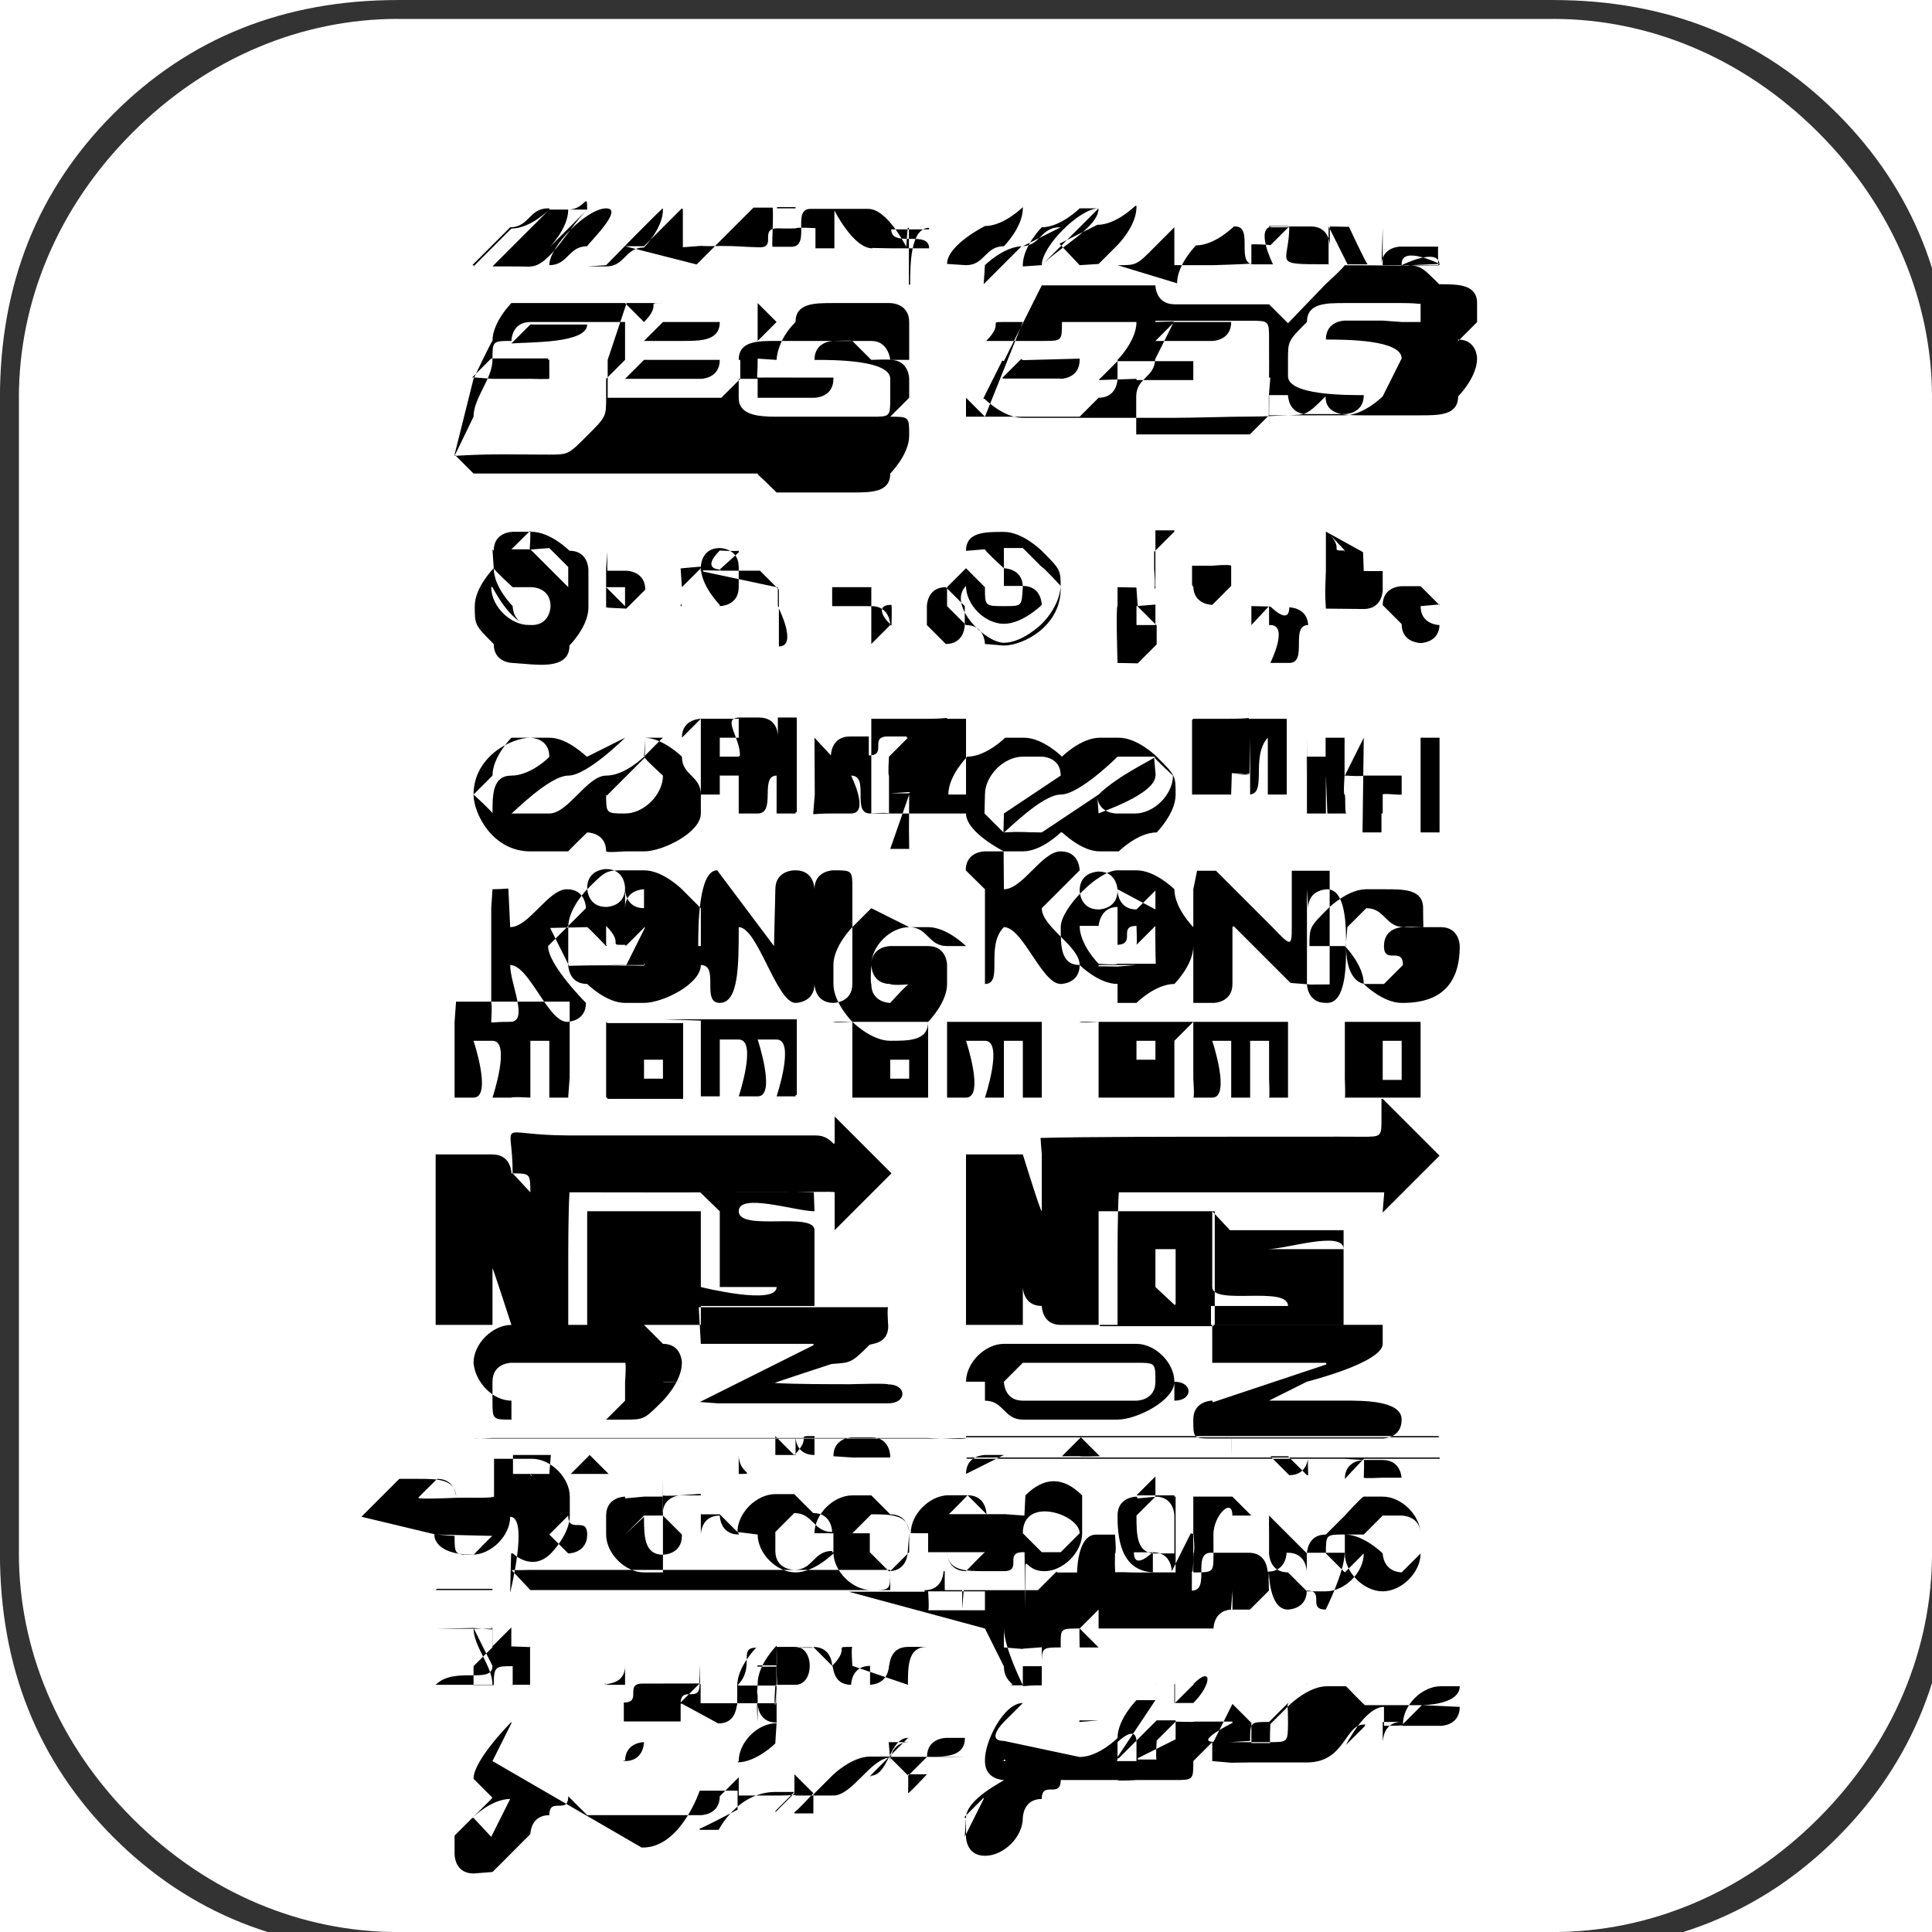 <?xml version="1.0" encoding="UTF-8"?>
<!DOCTYPE svg PUBLIC "-//W3C//DTD SVG 1.1//EN" "http://www.w3.org/Graphics/SVG/1.1/DTD/svg11.dtd">
<!-- Creator: CorelDRAW -->
<svg xmlns="http://www.w3.org/2000/svg" xml:space="preserve" width="1.988in" height="1.988in" style="shape-rendering:geometricPrecision; text-rendering:geometricPrecision; image-rendering:optimizeQuality; fill-rule:evenodd; clip-rule:evenodd"
viewBox="0 0 0.102 0.102"
 xmlns:xlink="http://www.w3.org/1999/xlink">
 <defs>
  <style type="text/css">
   <![CDATA[
    .fil0 {fill:black}
    .fil1 {fill:#333333;fill-rule:nonzero}
   ]]>
  </style>
 </defs>
 <g id="Layer_x0020_1">
  <path class="fil0" d="M0.042 0.011c0,8.03909e-005 -0,0 -0,0l-0.001 0c-0,0 -0,-6.11538e-005 -0,-0l0 -0c7.99859e-005,-3.09819e-005 0,-6.60137e-005 0,-6.60137e-005l0.001 0c0,0 0,0 0,0zm-0.009 0.002c0,0 0.001,0 0.001,0l0.002 -0.002 5.1839e-005 5.12315e-005 0 0.002c0,0 0,0 0,0l0 0c0,0 9.09207e-005,-0 0.001,-7.35061e-005 0,3.09819e-005 0.001,7.49235e-006 0.001,7.49235e-006 0.001,0 0.001,4.51566e-005 0.002,7.00636e-005 0.001,4.45491e-005 -0,-0.001 0.001,-0.001 0,3.84743e-006 0.001,2.4097e-005 0.001,-1.09348e-005 0,-5.16365e-005 0.001,-0 0.001,-0 0,0 0,0.001 0,0.001 0,3.44243e-005 0,6.60137e-005 0,6.60137e-005l0.001 0c0,0 0,-0.001 0,-0.002 0,0 0.001,0.002 0.002,0.002l0 -1.94396e-005 0.001 1.94396e-005 0.002 0c0,0 0,-0 0,-0l0 -0c0,-0.001 -0.002,0 -0.002,-0.001 0,-0 0.002,0 0.002,-0l0 -6.62162e-005c0,-0 -0,-0 -0,-0l-0 1.29597e-005 -0 -2.89569e-005 -0 0 -0 -0c0.001,-0 0.002,0 0.002,-0l0 -0c0,-0 -0,-0 -0,-0l-0.002 0c-0.001,0 -0.001,0.002 -0.001,0.003l-6.62162e-005 0c0,-0.001 0,-0.003 -0,-0.003l-6.62162e-005 0c-0,0 -0,0 -0,0l-7.45186e-005 0.001c-0,-0 -0.001,-0.002 -0.002,-0.002l-0 0c-0,0 -0,6.35838e-005 -0,0 -0,-6.86462e-005 -0,-0 -0,-0l-6.60137e-005 0c-0,0 -0,0 -0.001,0l-0 0c-6.37863e-005,0 -0.001,-0 -0.001,-0l-0.001 0c-0.001,0 5.58889e-005,0.002 -0.001,0.002l-0.001 0c-0,0 -0,-3.15894e-005 -0,-6.60137e-005 -3.34119e-005,-0 8.05934e-005,-0.002 -0,-0.002l-0 0c-0,0 -0,0 -0.001,0 -0,0 -0,-0 -0,-0l-0 0c-0,0 -0.003,0.003 -0.003,0.003l0 0zm0.03 -0.002l0 0 0 0.002 -0 0 0 -0.002zm0.005 0.001l-0.001 0c-0,0 -0,-0 -0,-0l0 -6.60137e-005c0,-0 4.59666e-005,-0 0,-0l0.001 0c0,0 0,4.59666e-005 0,0l0 0c0,0 -4.59666e-005,0 -0,0zm-0.009 0.002c0.001,0 0.001,1.84271e-005 0.002,-0.001 0,-0 0.001,-0.001 0.001,-0.001l0 0.002c0,0 0,0 0.001,0l6.62162e-005 0c0,0 0,-0 0,-0 0,0 0,0 0,0l0.001 0c0,0 0.002,-6.03438e-005 0.002,-9.21357e-005 0,-0 -0,-0.001 0,-0.001 0,-2.91594e-005 0.001,6.47987e-006 0.001,4.43466e-005l0.001 -0.001c0,0.002 -0.001,0.002 0.002,0.002l7.69485e-005 4.04992e-006 0 -0.002c0,0 0.001,0.002 0.001,0.002l0.001 0c0,0 0,-4.59666e-005 0,-0l0 -0.002c0,-0 -6.11538e-005,-0 -0,-0l-0 0c-0,0 -0,0 -0,0.001l0 0.001c0,0 4.9004e-005,0 6.62162e-005,0l-0 0c-6.94562e-005,-0 -0.001,-0.002 -0.001,-0.002l-0 1.98446e-005 -0.001 -1.98446e-005c-0,0 -0,0.001 -0,0.001 -0,-0 -0,-0.001 -0.001,-0.001l-0.002 0c-0.001,0 0,0.002 -0,0.002l-0.001 0c-0.001,0 0,-0.002 -0.001,-0.002l-6.60137e-005 0c-0,0 -0,6.11538e-005 -0,0l-0 0c-3.98917e-005,-0 -6.35838e-005,-0 -0,-0l-0 0c-0,0 -0.001,0.001 -0.002,0.001 -0,0 -0.001,0.001 -0.001,0.002zm0.014 -0.002l0 0.002c0,0 4.59666e-005,0 0,0l0.003 0c0,0 0,-4.59666e-005 0,-0l0 -0c0,-0.001 -0.002,0 -0.002,-0l0 -6.60137e-005c0,-0.001 0.002,0 0.002,-0l0 -0c0,-0 -5.73064e-005,-5.00165e-005 -0,-0l-0.002 8.56558e-005c-4.23217e-005,-0 -6.60137e-005,-0 -6.60137e-005,-0 0,-0 0.002,0 0.002,-0 0,-0 -3.21969e-005,-0.001 -0,-0.001l-0.002 0c-0,0 -0.001,0 -0.001,0.001zm-0.048 0.002c8.05934e-005,4.51566e-005 7.06711e-005,6.60137e-005 0,6.60137e-005l0.001 0c0,0 0.003,-0.003 0.003,-0.003l0 -6.62162e-005c0,-0 -0,-0 -0,-0l-6.60137e-005 0c-0.001,0 -0.001,0.001 -0.002,0.001 -0,0 -0.001,0.001 -0.002,0.002zm0.002 6.60137e-005c0.001,0 0.001,2.95644e-005 0.001,-0 0,-0 0.001,-0.001 0.001,-0.001 0,-0 0.001,-0.001 0.001,-0.002l-0.001 0c-0,0 -0.001,0.001 -0.002,0.001 -0,0 -0,0 -0.001,0.001 -0,0 -0.001,0.001 -0.001,0.001zm0.004 -0.003c-0,0 -0.003,0.003 -0.003,0.003 0,0 4.61691e-005,0 0,0l0 0c0.001,0 0.002,-0.002 0.003,-0.003 0,-0.001 -9.51732e-005,-0 -0.001,-0zm0 0.003c0,0 0,0 0.001,0 0.001,0 0.001,-0.001 0.002,-0.001 0,-0 0.001,-0.001 0.001,-0.002l0 -6.60137e-005c0,-0 -4.61691e-005,-0 -0,-0l-0 0c-7.85685e-005,0 -0.003,0.003 -0.003,0.003l0 0zm0.02 -6.60137e-005c0,0 0,0 0,0l0 0c0.001,0 0.001,-0.001 0.002,-0.001 0,-0 0.001,-0.001 0.001,-0.002l0 -6.60137e-005c0,-0 -0,-0 -0,-0 -0,0 -0.001,0.001 -0.002,0.001 -0,0 -0.002,0.001 -0.002,0.002zm0.003 6.60137e-005l0 0 0.001 -6.72287e-005c0.001,-0.001 0.003,-0.002 0.003,-0.003l-0.001 0c-0,0 -0.001,0.001 -0.002,0.001 -0,0 -0.001,0.001 -0.001,0.002zm0.001 -6.60137e-005c7.5531e-005,0 0,0 0,0l0 0c0,0 0.003,-0.003 0.003,-0.003l0 -0 -0 0c-0.001,0 -0.003,0.002 -0.003,0.003zm0.002 0c0,0 5.24465e-005,0 0,0l0.001 -6.41913e-005c0,-0 0.001,-0.001 0.001,-0.001 0,-0 0.001,-0.001 0.001,-0.002 -0,-3.46268e-005 -0,-6.62162e-005 -0,-6.62162e-005l-6.60137e-005 0c-0,0 -0.001,0.001 -0.002,0.001 -0,0 -0.002,0.001 -0.002,0.001zm-0.028 0c7.7151e-005,0 5.75089e-005,0 0,0l0 0c0.001,0 0.001,-0.001 0.002,-0.001 0,-9.41607e-005 0.002,-0.002 0.001,-0.002l-0 0c-0.001,0 -0.003,0.002 -0.003,0.003l2.02496e-007 0zm0.023 0c0,0 0,0 0,0l0 0c0,0 0.001,-0.001 0.002,-0.001 0,-0 0.002,-0.001 0.002,-0.001 0,-0 -3.15894e-005,-0 -6.62162e-005,-0 -0.001,0 -0.001,0.001 -0.002,0.001 -0,0 -0.002,0.002 -0.002,0.002zm-0.017 0.004c0,0 0,0 0,0l0.001 0c0.001,0 0.002,0 0.002,-0.001l0 -0c0,-0 -0,-0 -0,-0l-0.003 0c-0,0 -0.001,0.001 -0.001,0.001zm0.026 0c0,0 0,0 0,0l0.003 0c0,0 0.001,-0 0.001,-0.001l0 -0c0,-0 -0,-0 -0,-0l-0.003 0c-0,0 -0.001,0.001 -0.001,0.001zm-0.034 6.62162e-005l0 6.60137e-005c0,0 5.24465e-005,0 0,0 0.001,-7.73535e-005 0.004,0 0.004,-0.001l0 -0c0,-0 -0,-0 -0.001,-0l-0.002 0c-0,0 -0.001,0.001 -0.001,0.001l0 0zm0.026 -6.62162e-005l6.60137e-005 0 0.002 0c0.001,0 0.001,-0 0.001,-0.001l0 -0c0,-0 -0,-0 -0,-0l-0.003 0c-0.001,0 -0,0 -0.001,0.001zm-0.027 0.002c0.001,0 0.002,0 0.002,0 0,0 0.001,2.97669e-005 0.001,-9.51732e-006 0,-4.09042e-005 0,-0 0,-0.001 0,-0 -3.15894e-005,-0 -6.60137e-005,-0 -0,-3.46268e-005 -0,-6.62162e-005 -0,-6.62162e-005l-0.003 0c-0,0 -0.001,0.001 -0.001,0.001 0,1.82246e-005 4.55616e-005,0 6.62162e-005,0l0 0zm0.011 0c0,0 0.001,-0 0.001,-0.001l0 -0c0,-0 -0,-0 -0.001,-0l-0.003 0c-0,0 -0.001,0.001 -0.001,0.001 0,7.97834e-005 0,0 0,0l0.003 0zm0.019 0c0,0 0.001,-0 0.001,-0.001l0 -6.62162e-005c0,-0 -0,-0 -0,-0l-0.003 8.05934e-005 -8.58583e-005 -6.01413e-005 -0.001 0.001 5.85214e-005 3.13869e-005c0,7.97834e-005 0,0 0,0l0.003 0 0 0zm0.004 -0l0 6.60137e-005c0,0 4.59666e-005,0 0,0l0.003 0c0,0 0,-0 0,-0.001 0,-0 -0,-0 -0.001,-0l-0.003 0c-0,0 -0.001,0.001 -0.001,0.001zm-0.026 -0.004c0.001,-2.02496e-007 0.002,-2.02496e-007 0.003,-2.02496e-007 0.001,0 0.003,-0 0.003,0l0 0.001c0,8.68708e-005 -0,0.001 -0,0.001 -0,0 -0,0 -0.001,0.001l0 0c5.0624e-005,0 8.22134e-005,0 8.22134e-005,0l0 0c0,0 -0,0.001 -0,0.001 -0,0 -0.001,0.001 -0.001,0.001l-0.006 0c-0,0 0,-0.001 0,-0.001 0,-0 0,-0.001 0,-0.001l0.001 -0.003 0 0zm-0.009 0.006c0,-0.001 0.001,-0.002 0.001,-0.003 0,-0.001 0,-0.001 0.001,-0.001 0,-0 0,-0.001 0.001,-0.001l0.005 0c0,0 0,0 0,0l0 0.001c0,0 -0,0.001 -0,0.001 -0,0 -0.001,0.001 -0.001,0.001 0,0 0,0 0,0.001 0,0.001 -0,0.001 -0.001,0.002 -0.001,0.001 -0.001,0.001 -0.002,0.001 -0.002,0 -0.003,-5.52814e-005 -0.005,6.62162e-005l-0 -0 0 0zm0.016 -0.003c0,-0 0,-0.001 0.001,-0.002 0,-0.001 0.001,-0.001 0.002,-0.001l0.003 0c0,0 0.001,0 0.001,0.001l0 0.001c0,0 -0,0.001 -0,0.001l-0.001 0c-0,0 -7.93785e-005,-0.001 -0.001,-0.001l-0.002 0c-0,0 -0.001,0 -0.001,0.001 0,0 0,0 0,0 0.001,0 0.004,-0 0.004,0.001l0 0c0,0 -0,0 -0,0.001 -0,0.001 -0,0.001 -0.001,0.001 -0,0 -0.001,0 -0.002,0l-0.003 0c-0.001,0 -0.002,-9.29457e-005 -0.002,-0.001 0,-3.46268e-005 0,-0.001 0,-0.001l0.001 0 0 0c0,0 0,0.001 0,0.001l0.003 0c0,0 0.001,-0 0.001,-0.001l0 -6.60137e-005c0,-0 -0.002,-0 -0.002,-0 -0.001,-8.70733e-006 -0.001,-0 -0.002,-0 -6.92537e-005,-0 -0,-0 -0,-0.001l0 -0zm0 -0.002c-0,-0 -0.001,-0.001 -0.001,-0.001l-0.005 0c-0.001,0 -0,0 -0.001,0.001 -0,-0 -0.001,-0.001 -0.001,-0.001l-0.006 0c-0,0 -0.001,0.001 -0.001,0.002 -4.85991e-005,0 -0.001,0.002 -0.001,0.002 -0,0 -0.001,0.004 -0.001,0.004 0,0 0.001,0.001 0.001,0.001l0.006 0c0,0 0.001,-0 0.001,-0 0,0 0,0 0,0l0.007 0c0,0 0,-0 0.001,-0l0 -0c0,8.58583e-005 0,0 0.001,0.001 0,0 0.001,0 0.001,0l0.003 0c0.001,0 0.002,-0 0.002,-0.001 0,-0 0.001,-0.001 0.001,-0.002l0 -0c0,-0.001 -0,-0.001 -0.001,-0.001l0 0c0,0 0.001,-0.001 0.001,-0.001l0 -0.001c0,-0 -0,-0.001 -0.001,-0.001 -0,-4.09042e-005 -0.001,-0 -0.001,-0 -0,-0 -0,-0 -0.001,-0.001 -6.33813e-005,-3.46268e-005 -0.001,-0 -0.001,-0l-0.003 0c-0.001,0 -0.002,0 -0.002,0.001l0 0zm0.011 0.005c0,-0 0.002,-0.005 0.002,-0.005l0.005 0c0,0 0.001,0 0.001,0l0 0c0,0.001 -0.001,0.002 -0.001,0.002 0,8.46434e-005 0,0 0,0.001 0,0 -0,0.001 -0.001,0.001 -0,0 -0.001,0.001 -0.001,0.001l-0.006 0 0 -0.001zm0.016 -0.003c0,-0.001 0,-0.001 0.001,-0.002 0,-0.001 0.001,-0.001 0.002,-0.001l0.003 0c0.001,0 0.001,9.33507e-005 0.001,0 0,0 0,0.001 -0,0.001l-0.001 0 -0.001 -7.41136e-005c-4.67766e-005,-0 -0,-0 -0,-0l-0.002 0c-0,0 -0.001,0 -0.001,0.001l0 0c0.001,1.82246e-006 0.004,-0 0.004,0.001l0 0c0,0 -0.001,0.002 -0.001,0.002 -0,0 -0.001,0.001 -0.002,0.001l-0.003 0 -0.001 -0c-0,-6.27738e-005 -0,-0 -0,-0l0 -6.60137e-005c0,-0 1.17448e-005,-0.001 0,-0.001l0.001 0 0 0c0,0 0,0.001 0.001,0.001l0.002 0c0,0 0.001,-0 0.001,-0.001l0 -0c0,-0 -0,-0 -0,-0 -0.001,0 -0.004,0 -0.004,-0.001l0 -0 -2.02496e-007 0zm-0.007 -0.002c0,-2.14646e-005 0,-6.62162e-005 0,-6.62162e-005l0.005 0c0.001,0 0.001,0 0.001,0.001 -0,0 -0,0.001 -0,0.001 -0,0 1.11373e-005,0 -0,0.001 -0,9.59831e-005 -0,0 -0,0 0,0 0,0 0,0 3.38168e-005,0 7.53285e-005,0 6.62162e-005,0l-7.9581e-005 0.001c-0,0 -0,0.001 -0,0.001 -0,0 -0.001,0.001 -0.001,0.001l-0.006 0c-0,0 0,-0.002 0,-0.002 0,-0.001 0.001,-0.001 0.001,-0.002l0 3.15894e-005 0.001 -0.002 0 0zm0.007 6.60137e-005l-0 0c-0,-0 -0.001,-0.001 -0.001,-0.001l-0.005 0c-0,0 -0,0 -0,0l0 0c-0.001,-1.15423e-005 -0.001,-0.001 -0.001,-0.001l-0.006 0c-0,0 -0.001,0.002 -0.001,0.002 -0,0 -0.001,0.002 -0.001,0.002l-8.44409e-005 -3.05769e-005 -0.001 0.002 6.68237e-005 2.42995e-005c-0,6.88487e-005 -0,8.76808e-005 -0,0l0 0c0,0 0.001,0.001 0.002,0.001l0.007 0c0,0 0,-0 0.001,-0 0,0 0,0 0,0 0.001,-0 0.003,-6.60137e-005 0.004,-6.60137e-005 0.001,0 0.001,-4.07017e-005 0.002,-6.62162e-005 0.001,-4.39416e-005 0.001,-0 0.002,-0.001 0,0.001 0.001,0.001 0.002,0.001l0.003 0c0.001,0 0.002,-0 0.002,-0.001 0,-0 0.001,-0.001 0.001,-0.002 0,-0 -0,-0.001 -0.001,-0.001l0 -0 0 7.9581e-005c0,-0 0.001,-0.001 0.001,-0.001l0 -0.001c0,-0.001 -0.001,-0.001 -0.002,-0.001 -0.001,-0.001 -0.001,-0.001 -0.002,-0.001l-0 1.61997e-005 -0.002 -1.61997e-005c-1.57947e-005,0 -0.001,0 -0.001,0 -0,9.23382e-005 -0.001,0.001 -0.001,0.001l0 0zm-0.007 0.011c0,0 0,0 0,0.001l-0 -0c-4.53591e-005,8.05934e-005 -6.62162e-005,7.06711e-005 -6.62162e-005,0l0 0.001c0,0 9.19332e-005,0.001 0,0.001l6.62162e-005 0c0,0 0,-0 0,-0.001l0 -0c0,-0 -0,-0.001 -0,-0.001l0 0c0,-0 0.001,-0.001 0.001,-0.001l0 -6.60137e-005c0,-0 -0,-0 -0,-0 -6.60137e-005,0 -0.001,0 -0.001,0zm0.01 0.001l0 0c0,-6.86462e-005 0,-0 0,-0l6.62162e-005 0c0,0 0,0 0,0l-0 0 -0 0c-0.001,0 -0,-0 -0.001,-0.001l0 -0zm-0 -0c0,8.90983e-005 -7.33036e-005,9.92231e-005 -0,0l-6.90512e-005 -0c0,2.22746e-005 0,7.89735e-006 0,0zm-0.001 -0.001l0 6.60137e-005c0,0 0,0 0,0.001l-0 0c-0,0 -0,0.001 -0,0.001 -2.6932e-005,0.001 -6.58112e-005,0.001 0,0.002l0.002 2.02496e-005c0.001,-1.82246e-006 0.001,-0.001 0.001,-0.001l0 -0c0,-0 -0,-0.001 -0,-0.001 -0,-0 -0.001,-0 -0.001,-0l-0 0c-0,0 -0,7.8366e-005 -0,0l-3.74618e-005 -0.001c-0,-9.57806e-005 -0,-0 -0,-0l-0 0c-0,0 -0,0 -0,0zm-0.032 0.002c-0,0 -0,0 -0,0 -0,0 -0.001,-0 -0,-0.001 3.23994e-006,-6.07488e-007 0.001,5.52814e-005 0.001,0l-0 9.82106e-005zm-0.001 -0c-9.15282e-005,-0 -6.62162e-005,1.70097e-005 -6.62162e-005,-0 0,-8.90983e-006 6.52037e-005,-0 6.62162e-005,-0 5.0624e-005,3.52343e-005 0,3.54368e-005 0,0 0,8.90983e-005 -7.33036e-005,9.90206e-005 -0,0zm0.001 -0c0,0 -4.61691e-005,0 -0,0l-0 0c-0,0 -0,-3.96892e-005 -0,-0 0,-0 8.80858e-005,-0 0,-0l0 0c0,0 8.72758e-005,2.3692e-005 0,6.60137e-005l0 0zm-0.001 -6.62162e-005l-0 0 0 -0 0 0 0 0zm0.001 0.002l0 0c0,0 0.001,-0 0.001,-0.001 0,-0 0,-0.001 0,-0.001l0 -6.60137e-005c0,-0.001 -0.001,-0.001 -0.001,-0.001l-0 0c-0.001,0 -0.001,0.001 -0.001,0.001 -0,0.001 0.001,0.002 0.001,0.002zm0.026 -0.001l0 -0 0 0 0 0c0,3.44243e-005 0,6.60137e-005 0,6.60137e-005l0.001 0c-5.52814e-005,0 -0,0 -0.001,0l-0 0c-0,0 -0,-0 -0,-0.001zm-0 -0l-4.61691e-005 -0 4.61691e-005 0zm0 -0c0,-0 0,-0 0,-0 0,0 0,0 6.60137e-005,0l-0 0 0 -0zm-0.001 -0l-0 -6.60137e-005c-6.88487e-005,0 -0,0 -0,0l0 0c0,0.001 0.001,0.001 0.001,0.001l0 0c0,0 0.001,-0.001 0.001,-0.001 0,-0 -5.2244e-005,-0 -0,-0 9.13257e-005,-0 0,-0 0,-0l0 -6.62162e-005c0,-0 -0,-0.001 -0,-0.001 -9.39582e-005,-8.72758e-005 -0.001,-0 -0.001,-0l-6.62162e-005 0c-1.21498e-006,0 -0,0 -0.001,0 -0,9.65906e-005 -0,0 -0,0.001zm-0.01 -0.002c0,-3.46268e-005 0,-6.60137e-005 0,-6.60137e-005l0.001 0c0,0 0.001,0.001 0.001,0.001 8.52508e-005,0 0.001,0.001 0.001,0.001 0,0 -0,0.001 -0.001,0.002 -0,0 -0.001,0.001 -0.002,0.001 -0.001,0 -0.003,-0.002 -0.002,-0.003 0,0.001 0.001,0.002 0.002,0.002 0.001,0 0.002,-0.001 0.002,-0.001l0 -0c0,-0 -0,-0.001 -0.001,-0.001 -0,-0 -0.001,-0 -0.001,-0 -0,0 -0,0 -0,0 -0,0 -0,-0 -0,-0.001zm-0.001 -0l0 0c0,9.39582e-005 0.001,0.001 0.001,0.001 5.2649e-006,0 2.89569e-005,0 0,0l0 0c0,0 0,-0 0,-0l0 0c0,0 0.001,0 0.001,0.001 -7.28986e-005,0.001 -0,0.001 -0.001,0.001 -0.001,-0 -0.001,-0 -0.001,-0.001 -0,-0 -0.001,-0.001 -0.001,-0.001 -0,0 -0.001,0.001 -0.001,0.001l0 0.001c0,0 0.001,0.001 0.001,0.001 0.001,0 0.001,0.001 0.001,0.001l0.001 8.14034e-005c0.001,0 0.003,-0.001 0.003,-0.003l0 -0c0,-0.001 -0,-0.001 -0.001,-0.002 -0,-0 -0.001,-0.001 -0.002,-0.001l-0 0c-0.001,0 -0.002,0 -0.002,0.001zm-0.025 0c0,-9.25407e-005 9.01107e-005,-0 0,-0l0.001 0c0,0 0.001,0.001 0.001,0.001 0,0 0.001,0.001 0.001,0.001 0,0.001 -0.001,0.002 -0.002,0.002l-6.60137e-005 0c-0.001,0 -0.002,-0.001 -0.002,-0.002l0 -0c0,-0 -2.02496e-005,-2.38945e-005 6.62162e-005,-0 0,0 0.001,0.002 0.002,0.002l0 0c0.001,0 0.002,-0.001 0.002,-0.002l0 -6.62162e-005c0,-0 -0,-0.001 -0,-0.001 -0,-0 -0.001,-0.001 -0.001,-0.001l-0.001 8.09984e-005c-7.12786e-005,-0 -0,-0 -0,-0.001zm-0.001 -0l6.62162e-005 0.001c0,8.34284e-005 0.001,0.001 0.001,0.001 0,0 0,-0 0.001,-0l0 0c0,0 0.001,0 0.001,0.001l0 0c0,0 -0,0.001 -0.001,0.001 -0.001,-0 -0.001,-0.001 -0.001,-0.001 -0,-0 -0.001,-0.001 -0.001,-0.002 -0,0 -0.001,0.001 -0.001,0.002l0 0c0,0.001 0,0.001 0.001,0.002 0,0.001 0.001,0.001 0.001,0.001l0.001 7.7151e-005c0.001,7.35061e-005 0.002,-0 0.002,-0.001 0,-0 0.001,-0.001 0.001,-0.002l0 -0.001c0,-9.71981e-006 -0,-0.001 -0,-0.001 -0,-0 -0,-0.001 -0.001,-0.001 -0,-0 -0.001,-0.001 -0.002,-0.001l-0.001 0c-0,0 -0.001,0 -0.001,0.001zm0.007 0.003c0,0 -0,0 -0,0 -0,0 -0,-0 -0.001,-0.001 -8.26184e-005,-0 0,-0 0.001,-0 0,0 0,0 0,0zm-0.001 -0.001l0 0 -0 0 0 -0 0 0zm-0 -0l-0 1.45797e-005 0 -0 0 0zm-0 -0.001l0 0c0,0 0,0 0,0l0 6.60137e-005c0,0 -0,0 -0,0l0 0.002c0,0 3.15894e-005,0 6.62162e-005,0 0,3.46268e-005 0,6.62162e-005 0,6.62162e-005l0 -5.0219e-005 0.001 5.0219e-005 0 0c0,0 0.001,-0.001 0.001,-0.001l0 -0c0,-0.001 -0.001,-0.001 -0.001,-0.001l-0 0c-0,0 -0.001,0 -0.001,-0 -1.17448e-005,-0 0,-0.001 -0,-0.001l-0 0c-0,0 -0,6.13563e-005 -0,0zm0.004 0.002l-6.25713e-005 -0 0 -7.73535e-005c9.49707e-005,0 6.94562e-005,-1.11373e-005 6.94562e-005,0 0,8.90983e-005 -7.33036e-005,9.90206e-005 -0,0zm1.21498e-006 -0.001l-0 0 0 0c-0,5.85214e-005 -0,7.61385e-005 -0,0l0 0.002c0,0 0,0 0,0l0 0c0,0 0,-0 0,-0l0 -0.001c0,-0 -0,-0 -0,-0.001 0,-0 0.001,-0.001 0.001,-0.001l0 -6.62162e-005c0,-0 -0,-0 -0,-0l-6.80387e-005 -1.49847e-005 -0.001 9.05157e-005zm0.005 0.001l6.62162e-005 0 6.84437e-005 0 -0 6.07488e-007 0 -0zm-0 -0.001c2.24771e-005,0 6.60137e-005,0 6.60137e-005,0 0,0 -0,0 -0,0l0 0.002c0,0 0,0 0,0l0 0c0,0 0,-0 0,-0l0 -0c0,-0 -0,-0.001 -0,-0.001l5.42689e-005 6.64187e-005 0 -0 0 6.23688e-005c0,0.001 -0,0.002 0,0.002l0 0c0.001,0 -0,-0.002 0,-0.002l0 0 0 0.002c0,0 0,0 0,0l0 0c0,0 0,-0 0,-0.001l0 -0.002c0,-0 -0.001,-0.001 -0.001,-0.001l-0 0c-0,0 -0,0 -0.001,0 -0,0 -0,-0 -0.001,-0l-0.001 -1.98446e-005c-0,0 -0,3.50318e-005 -0,6.60137e-005zm0.006 0.002c-0,0 -6.80387e-005,-4.41441e-005 -0,-6.60137e-005 -7.04686e-005,-0 -0.001,-0.001 6.62162e-005,-0.001l0 -0 0 8.32259e-005c2.97669e-005,0 0,0.001 -0,0.001zm-0.001 -0.001c2.97669e-005,0 0,0 -6.60137e-005,0 -8.64658e-005,-0 -6.62162e-005,5.44714e-005 -6.62162e-005,-0 0,-0 2.08571e-005,-0 0,-0zm-0 -0l2.8147e-005 0 -0 -1.45797e-005 0 -0zm-0 -0.001l0 0c0,0 0,0 0,0.001 0,0 -0,0 -0,0l0 0.002c0,0 0,0 0,0l0 0c0,0 0,-6.35838e-005 0,-0 0,6.86462e-005 0,0 0,0l0 0c0,0 0.001,-0.001 0.001,-0.001l0 -0c0,-0 -0,-0.001 -0.001,-0.001 -0,-0 -0.001,-0 -0.001,-0l-6.62162e-005 0c-0,0 -0,0 -0.001,0l0 -0.001c0,-0 -4.59666e-005,-0 -0,-0l-0 0c-0,0 -0,0 -0,0zm0.004 0.002c0,-0 0,-0 0,-0l0 0c0,0 0,0 0,0 -0,0 -0,0 -0,0l-6.62162e-005 0c-0,0 -0,-0 -0,-0zm-0 -0.001l6.60137e-005 0 0 0 -6.60137e-005 0 0 -0zm-0.001 -0c-3.44243e-005,0 -6.60137e-005,0 -6.60137e-005,0l0 0.001c0,0 0.001,0.001 0.001,0.001l0 0c0.001,0 0.001,-0.001 0.001,-0.001l0 -0.001c0,-0 -0.001,-0.001 -0.001,-0.001l-0 0c-0.001,0 -0.001,0.001 -0.001,0.001zm0.012 0.001c0,0 -0,0 -0,0 -0,0 -0,-0 -0.001,-0 -0,-0 -0,-0 -0,-0.001l0 0 0.001 -8.16059e-005c0,-6.47987e-006 0,0 0,0.001zm-0.001 -0.001l0 0 -0 0 0 -0 0 0zm-0.001 -0.001c0,0 0,0.001 0,0.001l-0 0c-9.69956e-005,0 -0,0.003 0,0.003l0.001 2.00471e-005 6.62162e-005 0c0,0 0.001,-0.001 0.001,-0.001l0 -0.001c0,-0 -0.001,-0.001 -0.001,-0.001l-0 0c-0,0 -1.21498e-005,0 -0,0l-7.16836e-005 -0.001c-0,-6.86462e-005 -0,-0 -0,-0l-0 0c-0,0 -0,0 -0,0zm0.009 0.002l-0 2.63245e-006 0 -0 0 0zm-0.001 -0.001c-0,9.78056e-005 -0,0 -0,0l0 0.002c0,0 0,0.001 0,0.001l0 0c0,0 0,-0 0,-0l0 -0.001c0,-0 -0,-0 -0,-0.001l0 -0c0,-0 -4.04992e-005,-0 0,-0l6.62162e-005 0c0.001,0 -0,0.002 0,0.002l0.001 0c0.001,0 2.4907e-005,-0.002 0.001,-0.002 0,0 0,0.002 0,0.002 0,3.46268e-005 0,6.62162e-005 0,6.62162e-005l0 0c0,0 0,-0 0,-0l0 -0.002c0,-0.001 -0.001,-0.001 -0.001,-0.001 -0,0.001 -0.001,-6.60137e-005 -0.001,-4.41441e-005l-0.001 -2.18696e-005c-0,0 -0,0 -0,0.001zm0.009 0.001c0,-1.43772e-005 0,0 0,0 0,0 -0,0 -0,0 -0,0 -0.001,-0 -0.001,-0.001l1.21498e-006 -0 0.001 -8.86933e-005zm-0.001 -5.1434e-005l-0 0 0 -0 0 0 0 0zm-0.001 0l0 0c0,0.001 0.001,0.001 0.001,0.001l0 0c0,0 0.001,-0 0.001,-0.001 0,-0 0,-0 0,-0.001l0 -0c0,-0 -0.001,-0.001 -0.001,-0.001l-0 0c-7.28986e-005,0 -0.001,0 -0.001,0 -0,0 -0.001,0 -0.001,0.001zm-0.037 0.005l0 0.004c0,0 0,0 0,0l0.002 0c0,0 0,-0 0,-0l0 -0c0,-0 -0,-0 -0,-0l-0.001 0 0 -0.001 0.001 0c0,0 0,-0 0,-0.001l0 -0c0,-0 -0,-0 -0,-0l-0.001 0 0 -0.001c0,-0 0.001,0 0.001,-0l0 -0.001c0,-0 -0,-0 -0,-0l-0.002 0c-0,0 -0.001,0 -0.001,0.001zm0.006 0.001l1.51872e-005 0.003 -8.14034e-005 0.001c0,8.05934e-005 0,0 0.001,0l0.001 0c0.001,0 0,-0.002 0,-0.002 0.001,0 0,0.002 0.001,0.002l0 0c0,0 0.001,-7.10761e-005 0.001,-0l0 -0.001c0,-0 -0,-0.001 -0,-0.001 -6.78362e-005,-0 -0,-0.001 -0,-0.001 0,-0 0.001,-0.001 0.001,-0.001l0 -0c0,-0 -3.13869e-005,-0 -6.60137e-005,-0 -0,-3.44243e-005 -0,-6.60137e-005 -0,-6.60137e-005l-0.001 0c-0.001,0 -0,0.001 -0.001,0.001 0,-0 0,-0.001 -0,-0.001l-0.001 0c-0.001,0 -0.001,0.001 -0.001,0.001zm0.005 0.003c-0,0 -0,-3.15894e-005 -0,-6.60137e-005 -1.72122e-005,-0 -6.60137e-005,-0 -6.60137e-005,-0l0 -0c0,-0 0,-0 0,-0 0,3.44243e-005 0,6.60137e-005 0,6.60137e-005l0 0c0,0 0,-3.15894e-005 0,-6.60137e-005 3.46268e-005,-0 6.62162e-005,-0 6.62162e-005,-0l0 -0c0,-0 -5.2244e-005,-0 -0,-0 -0,0 -0.001,0 -0.001,-0l0 -0 0.001 -6.60137e-005c5.40664e-005,-5.3054e-005 0,-0 0,-0 9.27432e-005,0 0,9.01107e-005 0,0l0 0 -1.19473e-005 0.002 1.19473e-005 0.001c0,0 -0,0 -0.001,0l-0 0zm-0.002 -0.004l0 0.005c0,0 6.11538e-005,0 0,0l0.002 0c0,0 0,-0 0.001,-0 0,0 0,0 0.001,0l0.001 0c0,0 0,-0 0,-0l0 -0.005c0,-0 -6.11538e-005,-0 -0,-0l-0.001 0c-0,0 -0,0 -0,0 -0,-9.39582e-005 -0,-0 -0.001,-0l-0.002 0c-0,0 -0,0 -0,0zm0.02 0.001l0 0.003c0,0 -4.59666e-005,0 -0,0l-0.001 0c-0,0 -0,-3.15894e-005 -0,-6.60137e-005l3.13869e-005 -0.001c0,-1.64022e-005 0,-8.86933e-005 0,-6.47987e-005l0.001 7.73535e-005c7.06711e-005,-0 0,-0 0,-0l0 -0c0,-0 -6.35838e-005,-0 -0,-0l-0.001 0c-3.46268e-005,-0 -6.62162e-005,-0 -6.62162e-005,-0l0 -0c0,-0 0.001,-0 0.001,-6.62162e-005zm-0.003 -0.001c-3.44243e-005,0 -6.60137e-005,0 -6.60137e-005,0l0 0.004c0,0 6.11538e-005,0 0,0l0.002 0c0,0 0,-0 0.001,-0 0,9.59831e-005 0,0 0,0l0 0c0.001,0 7.16836e-005,-0.002 0.001,-0.003l0 0.003c0,9.59831e-005 0,0 0,0l0 0c0,0 0.001,-0 0.001,-0l0 -0.004c0,-0 -0,-0 -0,-0l-0 0c-0,0 -0,0 -0.001,0 -0,-0 -0,-0 -0,-0l-0.001 0c-0,0 -0,6.11538e-005 -0,0 -0,-7.93785e-005 -0,-0 -0.001,-0l-0.002 0c-0,0 -0,3.50318e-005 -0,6.60137e-005zm-0.024 0.002l0 0.001c0,0.001 -0,0.002 0,0.002l0.001 0c0.001,0 8.05934e-005,-0.002 0.001,-0.002 0,0 -0,0.002 0,0.002l0.001 0c0,0 0,-3.13869e-005 0,-6.60137e-005 3.46268e-005,-0 6.62162e-005,-0 6.62162e-005,-0l0 -0.005c0,-0 -0,-0 -0,-0l-0.001 0c-0,0 -0,0 -0,0.001 -0,-9.07182e-005 -0,-0.001 -0.001,-0.001l-0.001 0c-0.001,0 -0,0.001 -0,0.002zm0.03 -0.001l0 0.004c0,0 0,0 0,0l0.001 0c0,0 0,-0.001 0,-0.001 -4.04992e-007,-0.001 -0,-0.001 0,-0.001l7.8366e-005 0.002c0,9.13257e-005 0,0 0,0l0.001 0c0,0 0,-0 0,-0 -9.84131e-005,-0 -2.10596e-005,-0.001 -9.25407e-005,-0.001 -7.65435e-005,-0 -0,-0.001 -0,-0.001 -0,-0.001 0,-0.001 0,-0.002l0 -0c0,-0 -0,-0 -0,-0l-0.001 0c-0,0 -0,0 -0,0.001l-0 0.001 -0 0c0,-0 0,-0.001 -0,-0.001l-0.001 0c-0,0 -0,0 -0,0.001zm0.003 -0l-6.60137e-005 0.005c7.7151e-005,0 0,0 0,0l0.002 0c0,0 0,-0 0,-0l0 -0c0,-0 -0,-0 -0,-0l-0.001 0 0 -0.001c0,-0 6.11538e-005,-0 0,-0l6.60137e-005 0c0,0 0.001,0 0.001,-0l0 -0c0,-0 -0,-0 -0,-0l-0.001 0 0 -0.001c0,-8.42384e-005 0.001,4.49541e-005 0.001,-0l0 -0.001c0,-0 -0,-0 -0,-0l-0.002 0c-0,0 -0,5.52814e-005 -0.001,0zm0.003 0l0 0.005c0,0 6.13563e-005,0 0,0l0.001 0c0,0 0,-0 0,-0l0 -0.005c0,-0 -0,-0 -0,-0l-0.001 0c-0,0 -0,6.11538e-005 -0,0zm-0.041 0.001c0,9.47682e-005 0.001,0.001 0.001,0.001l0 0c0,0.001 -0.001,0.002 -0.002,0.002l-0 0c-0.001,0 -0.001,-0 -0.001,-0.001l3.46268e-005 5.77114e-005 0.002 -0.002 3.62468e-005 -0.001zm-0.008 0.001c0,-0.001 0.001,-0.002 0.001,-0.002l0.001 0c0,0 0.001,0 0.001,0.001 0,4.15117e-005 -0.001,0.001 -0.002,0.001 -0.001,0 -0.001,0.001 -0.001,0.002 -0,-9.39582e-005 -0.001,-0.001 -0.001,-0.001l0 -0zm0.001 0.002c5.85214e-005,-0 0.002,-0.002 0.003,-0.002 0.001,-0 0.003,-0.002 0.003,-0.002l0.001 0c0,0 0,0 0.001,0 -2.38945e-005,0 -0.001,0.001 -0.001,0.001 -0,0 -0.001,0.001 -0.002,0.001 -0.001,0 -0.002,0.002 -0.003,0.002l-0.001 0c-4.25242e-006,0 -0.001,-0 -0.001,-0l0 0zm-0.002 -0.002l0 0.001c0,0.001 0.001,0.003 0.003,0.003l0.001 0c0,0 0,-0 0.001,-0 5.93313e-005,-8.86933e-005 0.001,-0.001 0.001,-0.001 0,0 0.001,0 0.001,0.001 0,7.5936e-005 0.001,0 0.001,0l0.001 0c0.001,0 0.003,-0.001 0.003,-0.002l0 -0.001c0,-0.001 -0.001,-0.001 -0.001,-0.002 -0,-0 -0.001,-0.001 -0.002,-0.001l-0.001 0c-0,0 -0.002,0.001 -0.002,0.001 -7.31011e-005,0 -0.001,-0.001 -0.002,-0.001l-0.001 0c-0.001,0 -0.003,0.001 -0.003,0.003zm0.033 0.002c0,-3.88792e-005 0.003,-0.001 0.003,-0.002l1.45797e-005 -0 -8.86933e-005 -0.001c0,8.54533e-005 0.001,0.001 0.001,0.001l0 0c0,0.001 -0.001,0.002 -0.002,0.002l-0.001 0c-0,0 -0.001,-0 -0.001,-0.001zm-0.006 -0.001c0,-0.001 0.001,-0.002 0.002,-0.002l0.001 0c0,0 0.001,0 0.001,0.001l-0.003 0.002 -2.3692e-005 0.001c-0,-0 -0.001,-0.001 -0.001,-0.001l0 -0zm0.001 0.002c7.04686e-005,-0 0.002,-0.002 0.003,-0.002 0.001,-0 0.003,-0.002 0.003,-0.002l0.001 0c0,0 0.001,0 0.001,0 -0,8.46434e-005 -0.002,0.001 -0.003,0.002 -0,0 -0.003,0.002 -0.003,0.002l-0 0c-0.001,0 -0.001,-6.03438e-005 -0.002,-0l0 0zm-0.002 -0.002l0 0.001c0,0.001 0.002,0.002 0.002,0.002l0.001 0c0.001,0 0.002,-0.001 0.002,-0.001l6.60137e-005 0c4.69791e-005,0 0.001,0.001 0.002,0.001l0.001 0c0,0 0.001,-0.001 0.002,-0.001 0,-0 0.001,-0.001 0.001,-0.002l0 -0c0,-0.001 -0,-0.001 -0.001,-0.002 -0,-0 -0.001,-0.001 -0.002,-0.001l-0.001 0c-0.001,0 -0.002,0.001 -0.002,0.001 -0,0 -0.001,-0.001 -0.002,-0.001l-0.001 0c-0,0 -0.001,0.001 -0.002,0.001 -0,0 -0.001,0.001 -0.001,0.002zm-0.018 0.005l0 0c0,0 0,0.001 0.001,0.001l0 0c0,0 0,-0 0,-0l0 -0c0,-0 -0,-0.001 -0,-0.001 -0,0 -0.001,0 -0.001,0.001zm0.026 0l0 6.60137e-005c0,0 0,0.001 0.001,0.001 0,0 0.001,-0.001 0.001,-0.001 0,-1.64022e-005 -0,-0 -0,-0l-0 0c-0,0 -0,0 -0,0.001zm-0.028 -6.62162e-005l0 0c0,0 0,0.001 0.001,0.001l0 0c0,0 0.001,-0 0.001,-0.001 0,-0 -0,-0.001 -0.001,-0.001l-0 0c-0,0 -0.001,0 -0.001,0.001zm0.026 6.62162e-005l0 6.60137e-005c0,0 0,0.001 0.001,0.001 0,0 0.001,-0 0.001,-0.001 0,-0 -0,-0.001 -0.001,-0.001 -0,0 -0.001,0 -0.001,0.001zm-0.011 0.001l-0 0c-0,0 -0.001,0.001 -0.001,0.001 -0,0 -0.001,0.001 -0.001,0.002l0 0.001c0,0.001 0.001,0.002 0.001,0.002 0,0 0.001,0.001 0.002,0.001l0 0c0.001,0 0.002,-0 0.002,-0.001 0,-0 0.001,-0.001 0.001,-0.002l0 -0.001c0,-0 -0,-0.001 -0.001,-0.001l-0.002 0c-0,0 -0.001,0 -0.001,0.001l0 0c0,0 0,0.001 0.001,0.001 0,7.69485e-005 0.001,4.88016e-005 0.001,0 -9.80081e-005,0 -0.001,0.001 -0.001,0.001l-0 0c-0,0 -0.001,-0 -0.001,-0.001 -6.43937e-005,-7.4721e-005 -0,-0.001 -0,-0.001l0 -0c0,-0.001 0.001,-0.002 0.002,-0.002l0 0c0.001,0 0.001,0.001 0.002,0.001l0 0c0,0 0.001,-0 0.001,-0l0 -0c0,-0 -0.001,-0.001 -0.002,-0.001l-0.001 0c-0,0 -0,9.29457e-005 -0,0zm0.012 0.004l0.002 0c0,0 0,3.96892e-005 0,0 0,0 -0.001,0 -0.001,0l-0.001 0c-0,0 -0,-0 -0.001,-0l-0 -0c9.80081e-005,-0 0,-0 0,-0zm-0 -0.001c0,1.72122e-005 0,6.62162e-005 0,6.62162e-005l0.001 1.51872e-005 0.001 -8.14034e-005 0 0 -0.003 0 0 -0zm0.003 -0c-0,-3.44243e-005 -0,-6.60137e-005 -0,-6.60137e-005l-0.002 0c-0,0 -0,7.39111e-005 -0.001,0 -0,-0 -0.001,-0.001 -0.001,-0.002 0,0 0,0 0.001,0 0,0 6.58112e-005,-0.001 0.001,-0.001l0 0.001 0 0.001c0.001,-5.42689e-005 0,-0.001 0.001,-0.001 0,0 4.00942e-005,0.001 0,0.001l0 0c0,0 0,-0 0.001,-0.001 -1.59972e-005,0 -0,0.001 -0,0.001 -0,0.001 3.90817e-005,0.001 -0,0.001zm-0.002 0.002l0.001 0c0,0 0.001,-0.001 0.002,-0.001 0,-0 0.001,-0.001 0.001,-0.002l0 -0.001c0,-0 -0.001,-0.001 -0.001,-0.002 -0,-0 -0.001,-0.001 -0.002,-0.001l-0.001 0c-0.001,0 -0.003,0.002 -0.003,0.003 0,0.001 0,0.002 0.001,0.002 0,0 0.001,0.001 0.002,0.001l0 0zm-0.027 -0.002l0.002 0c0,0 0,9.55781e-005 0,0 -0,0 -0.001,0 -0.001,0l-0 0c-0,0 -0.001,-0 -0.001,-0 -3.92842e-005,-0 -0,-0 0,-0zm0.002 -0l0 -6.62162e-005c1.21498e-006,1.41747e-006 6.62162e-005,0 6.62162e-005,0 0,5.89264e-005 -7.35061e-005,0 -0,0 -9.07182e-005,0 -0,-0 -0,-0zm-0 0l-0.002 0 -8.09984e-007 -0 0.002 3.64493e-005c-0,9.80081e-005 -0,0 -0,0zm-0.003 -0.002c9.88181e-005,4.96115e-005 0.001,0.001 0.001,0.001 0,0 7.69485e-005,-2.24771e-005 0,-6.45962e-005l0 -0.001c0.001,0.001 0,0.001 0.001,0.001l0 -0.001 0 -0.001 0 0.002 4.45491e-005 5.32565e-005 0.001 -0.001 0 5.44714e-005 -0.001 0.002c-0.001,-6.35838e-005 -0.003,0 -0.003,-0l-0.001 -0.002zm0.006 0.001l-0 -0.001 0 -0c-0,-2.20721e-005 -0,-0 -0,-0.001 -0,-0 -0,-0 -0.001,-0.001 -0,-0 -0.001,-0.001 -0.002,-0.001l-0.001 0c-0.001,0 -0.001,0 -0.002,0.001 -0,0 -0.001,0.001 -0.001,0.002l0 0.001c0,1.61997e-006 0,0.001 0,0.001 0,0 0,0.001 0.001,0.001 0,0 0.001,0.001 0.002,0.001l0.001 0c0.001,0 0.003,-0.001 0.003,-0.002 0.001,0 -0,0.002 0.001,0.002 0.001,0 0.001,-0.002 0.001,-0.004 0.001,0 0.002,0.004 0.003,0.004l0 0c0,0 0.001,-0 0.001,-0.001l0 -0.005c0,-0 -0,-0.001 -0.001,-0.001l-6.60137e-005 0c-0,0 -0.001,0 -0.001,0.001l-7.08736e-005 0.003c-0,-0 -0.003,-0.004 -0.003,-0.004l-0 0c-0.001,0 -0.001,0.003 -0.001,0.004zm0.015 -0.003l0 0.005c0,0 0,0 0,0l0 0c0.001,0 0,-0.002 0.001,-0.003 0.001,0 0.002,0.003 0.003,0.003 0,0 0.001,-0 0.001,-0.001 0,-0.001 -0.002,-0.002 -0.002,-0.003 0,-0 0.002,-0.002 0.002,-0.002l0 -0c0,-0 -0,-0.001 -0.001,-0.001l-0 0c-0.001,0 -0.002,0.002 -0.003,0.002l-1.47822e-005 -0.002c-0,-0 -0,-0 -0.001,-0 -0,0 -0.001,0 -0.001,0.001zm-0.026 -0l-6.60137e-005 0.001 0 0.005c0,0 5.54839e-005,0 0,0.001 0,7.6746e-005 0,0 0.001,0l0 0c0.001,0 0,-0.002 0,-0.003 0.001,0 0.002,0.003 0.003,0.003 0,0 0.001,-0 0.001,-0.001l0 -0c0,-0 -0.002,-0.002 -0.002,-0.003 0,-0 0.002,-0.002 0.002,-0.002l0 -0c0,-0 -0,-0.001 -0.001,-0.001 -0.001,0 -0.002,0.002 -0.003,0.002l-9.41607e-005 -0.002c-0,-8.30234e-005 -0,-0 -0.001,-0 -7.39111e-005,0 -0,0 -0.001,0l0 0zm0.017 0l0 0.005c0,0 0,0.001 0.001,0.001l0 0c0,0 0.001,-0 0.001,-0.001l0 -0.005c0,-0.001 -0,-0.001 -0.001,-0.001l-0 0c-0,0 -0.001,0 -0.001,0.001l0 0zm0.02 -0l0 0.006c0,0 0,0 0.001,0l6.62162e-005 0c0,0 0.001,-0 0.001,-0.001l0 -0.003 6.64187e-005 -5.3459e-005 0.003 0.003 0.001 7.73535e-005c0,1.86296e-005 0,-0 0.001,-0 3.46268e-005,-0 6.62162e-005,-0 6.62162e-005,-0l0 -0.006c0,-0 -0,-0 -0.001,-0l-0 0c-0,0 -0.001,0 -0.001,0l0 0.003c0,0.001 -4.92065e-005,0.001 -0.001,0 -0,-0 -0.001,-0.001 -0.001,-0.001 -0,-0 -0.002,-0.002 -0.002,-0.002l-0 0c-0,0 -0.001,0 -0.001,0l0 0zm0.006 0l0 0.005c0,0 0,0.001 0.001,0.001l6.62162e-005 0c0.001,0 0.001,-0.002 0.001,-0.003 4.85991e-006,-0.001 0,-0.003 -0.001,-0.003l-0 0c-0,0 -0.001,0 -0.001,0.001l0 0zm0.002 0.003l0 0c0,0 0.001,0.001 0.001,0.002 0,0 0.001,0.001 0.002,0.001l6.62162e-005 0c0.002,0 0.003,-0.001 0.003,-0.003l0 -0c0,-0 -0,-0.001 -0.001,-0.001l-0.002 0c-0,0 -0.001,0 -0.001,0.001l0 0c0,0.001 0.001,0 0.001,0.001 -0,0 -0.001,0.001 -0.001,0.001 -0,0 -0.001,-0 -0.001,-0 -0,-0 -0.001,-0 -0.001,-0.002l-1.51872e-005 -0 8.12009e-005 -0.001c0,-0 0.001,-0.001 0.001,-0.001l0 0c0.001,0 0.001,0.001 0.002,0.001 0,0 0,-5.54839e-005 0.001,-0 3.05769e-005,-6.39888e-005 0,-0 0,-0.001 0,-0.001 -0.001,-0.001 -0.002,-0.001l-0.001 0c-0.001,0 -0.002,0.001 -0.002,0.001 -0.001,0.001 -0.001,0.001 -0.001,0.002zm-0.037 0.007l0 -0.001c0,-0 4.59666e-005,-0 0,-0l0.001 0 0 0.001c0,0 -4.59666e-005,0 -0,0l-0.001 0c-0,0 -0,-4.59666e-005 -0,-0zm-0.002 -0.003l0 0.004c0,0 3.15894e-005,0 6.62162e-005,0 0,3.44243e-005 0,6.60137e-005 0,6.60137e-005l0.004 0c0,0 0,-0 0,-0l0 -0.004c0,-0 -0,-0 -0,-0l-0.004 0c-0,0 -0,0 -0,0l0 0zm0.028 0.001c0,-0 4.61691e-005,-0 0,-0l0.001 0c0,0 0,4.59666e-005 0,0l0 0.001c0,0 -4.59666e-005,0 -0,0l-0.001 0c-0,0 -0,-4.9004e-005 -0,-6.60137e-005l0 -0.001zm-0.002 -0.001l0 0.004c0,0 0,0 0,0l0.004 0c0,0 0,-0 0,-0l0 -0.004c0,-0 -0,-0 -0,-0l-0.004 0c-0,0 -0.001,7.12786e-005 -0.001,0l0 0zm-0.01 0.003l-0.001 0c-0,0 -0,-4.59666e-005 -0,-0l0 -0.001 0.001 0c0,0 0,4.59666e-005 0,0l0 0.001c0,0 -0,0 -0,0zm-0.003 -0.003l0 0.004c0,0 0,0 0,0l0.004 0c0,0 0,-0 0,-0l0 -0.004c0,-0 -0,-0 -0.001,-0l-0.003 0c-0,0 -0.001,7.12786e-005 -0.001,0l0 0zm0.028 0.001l0.001 0c0,0 0,0.001 0,0.002 -0,3.44243e-005 -0,6.60137e-005 -0,6.60137e-005l-0.001 0c-0,0 -0,-3.15894e-005 -0,-6.60137e-005l0 -0.002zm-0.002 -0.001l0 0.003c0,0 3.92842e-005,0.001 0,0.001l0.004 0c0,0 0,-0 0,-0l0 -0.004c0,-0 -0,-0 -0,-0l-0.004 0c-0,0 -0,0 -0,0.001l0 0zm-0.047 -0l0 0.004c0,0 0,0 0,0l0.001 0c0.001,0 -0,-0.003 0,-0.003l0.001 0c0.001,0 -0,0.003 0,0.003l0.001 0c0,0 0,-5.54839e-005 0.001,-0 0,-0 -0,-0.003 0,-0.003l0.001 0c0,0 0,0.002 0,0.003 0,6.86462e-005 0,0 0,0l0.001 0c0,0 0,-3.13869e-005 0,-6.72287e-005l7.53285e-005 -0.001 0 -0.004c0,-0 -0,-0 -0,-0l-0.006 0c-0,0 -0,0 -0,0l0 0zm0.013 -6.60137e-005l0 0.004c0,0 4.59666e-005,0 0,0l0.001 0c0,0 0,-0 0,-0l0 -0.003 0.001 0c0.001,0 -0,0.003 0,0.003l0.001 0c0.001,0 -0,-0.003 0,-0.003l0.001 0c0.001,0 -0,0.003 0,0.003l0.001 0c0,0 0,-3.13869e-005 0,-6.60137e-005 3.44243e-005,-0 6.60137e-005,-0 6.60137e-005,-0l0 -0.004c0,-0 -0,-0 -0.001,-0l-0.006 0c-0,0 -0,4.59666e-005 -0,0l0 0zm0.013 6.60137e-005l0 0.004c0,0 0,0 0,0l0.001 0c0.001,0 -0,-0.003 0,-0.003l0.001 0c0.001,0 -0,0.003 0,0.003l0.001 0c0,0 0,-0 0,-0.001l0 -0.002 0.001 0 0 0.003c0,0 0,0 0,0l0.001 0c0,0 0,-0 0,-0l0 -0.004c0,-0 -0,-0 -0.001,-0l-0.006 0c-0,0 -0,0 -0,0zm0.013 0l0 0.003c0,0 7.12786e-005,0.001 0,0.001l0.001 0c0.001,0 -0,-0.003 0,-0.003l0.001 0c0,0 0,0.002 0,0.003 0,9.13257e-005 0,0 0,0l0.001 0c0,0 0,-6.33813e-005 0,-0 0,-0 -0,-0.003 0,-0.003l0.001 0 0 0.002c0,0 4.23217e-005,0.001 0,0.001l0.001 0c0,0 0,-0 0,-0l0 -0.004c0,-0 -6.13563e-005,-0 -0,-0l-0.006 0c-0,0 -0,0 -0,0.001l0 0zm-0.035 0.009l-0 0c-1.19473e-005,-0.001 -0,-0.001 -0.001,-0.001 -0,-0 -0,-0.001 -0.001,-0.001l-0.003 0c-0,0 -0,0 -0,0l0 0.009c0,0 0,0 0,0l0.003 0c0,0 0,-0.002 0,-0.003l0 0c2.59195e-005,0 0.001,0.003 0.001,0.003l0.003 0c0,0 0,-0.003 0,-0.003 0,-0.001 -0,-0.003 6.60137e-005,-0.004 0.003,0 0.005,1.37697e-005 0.008,8.09984e-007 0.001,-7.28986e-006 0.003,-8.09984e-007 0.004,-8.09984e-007 0,0 0.002,-5.87239e-005 0.002,-2.22746e-006 0,7.97834e-005 -2.02496e-006,0.001 0,0.002l0.003 -0.003c-0,-0 -0.003,-0.003 -0.003,-0.003 -0,0 -0,0.001 -0,0.001 7.89735e-006,0.001 -0,0 -0.001,0 -0.001,-1.21498e-006 -0.002,-2.02496e-007 -0.003,-2.02496e-007 -0.002,0 -0.004,0 -0.005,0 -0.002,0 -0.004,0 -0.005,0 -0.004,0 -0.003,-0.001 -0.003,0.002l0 0zm0.027 -0.002c0,0.001 0,0.002 -0,0.003 -7.77585e-005,-0 -0.001,-0.003 -0.001,-0.003l-0.003 0c-0,0 -0,0 -0,0l0 0.009c0,0 0,0 0,0l0.003 0c0,0 0,-0 0,-0l0 -0.002 0 0c0,0 0,0.001 0.001,0.001 0,0 0,0.001 0.001,0.001l0.003 0c0,0 0,-0.003 0,-0.003 0,-0.001 -0,-0.003 6.62162e-005,-0.004l0.014 0c5.36615e-005,0 0,0 0,0l1.49847e-005 0 -8.12009e-005 0.001c0,4.25242e-005 0,6.62162e-005 0,6.62162e-005 0,0 0.003,-0.003 0.003,-0.003 -0,-0 -0.003,-0.003 -0.003,-0.003l-6.60137e-005 0c-0,0 -0,0.001 -0,0.001 5.87239e-006,0.001 0,0.001 -0.001,0.001 -0.001,-1.17448e-005 -0.002,-2.02496e-006 -0.002,-2.02496e-006 -0.002,0 -0.003,0 -0.005,0 -0.002,0 -0.008,-0 -0.01,6.62162e-005l0 0zm0.006 0.007l0 -0.002c0,-0 4.9004e-005,-0 6.62162e-005,-0l0.001 0 0 0.003c0,0 -4.61691e-005,0 -0,0l-0 0c-0,0 -0,-3.15894e-005 -0,-6.62162e-005 -3.46268e-005,-0 -6.62162e-005,-0 -6.62162e-005,-0zm-0.003 -0.004l0 0.006c0,0 4.88016e-005,0 6.60137e-005,0 0,3.44243e-005 0,6.60137e-005 0,6.60137e-005l0.006 0c0,0 0,-3.15894e-005 0,-6.60137e-005 3.46268e-005,-0 6.62162e-005,-0 6.62162e-005,-0l0 -0.006c0,-0 -0,-0 -0,-0l-0.006 0c-0,0 -0,6.13563e-005 -0,0l0 0zm-0.02 0l0 0.004c0,0 0,0 0,0 0.001,0 0.003,-0 0.003,0l0 0c0,0.001 -0.004,-0 -0.004,0l0 0.001c0,0 0,0 0,0l0.006 0c0,0 0,-6.11538e-005 0,-0l0 -0.004c0,-0.001 -0.004,8.62633e-005 -0.004,-0.001 0,-0.001 0.003,-1.82246e-006 0.004,-0l-3.52343e-005 -0.001c-0,-9.59831e-005 -0,-0 -0,-0l-0.006 0c-0,0 -0,0 -0,0l0 0zm-0.004 0.002c0,-0 4.59666e-005,-0 0,-0l0 0c0,0 0,0 0,0l0 0.002c0,0 -4.59666e-005,0 -0,0l-0 0c-0,0 -0,-4.59666e-005 -0,-0l0 -0.003zm-0.003 -0.002l0 0.006c0,0 0,0 0,0l0.006 0c0,0 0,-0 0,-0l0 -0.006c0,-0 -0,-0 -0,-0l-0.006 0c-0,0 -0,6.13563e-005 -0,0zm0.033 0l0 0.004c0,0.001 0.004,-9.37557e-005 0.004,0.001 0,0 -3.15894e-005,0 -6.62162e-005,0 -0.001,0 -0.004,-0 -0.004,0l0 0.001c0,0 0,0 0.001,0l0.006 0c0,0 0,-0 0,-0l0 -0.004c0,-0.001 -0.003,-1.19473e-005 -0.004,-0l0 -0c0.001,0 0.001,0 0.002,0 0,0 0.002,0 0.002,-0l0 -0.001c0,-0 -0,-0 -0,-0l-0.006 0c-0,0 -0,6.11538e-005 -0,0l0 0zm-0.029 0.009l0 0c0,0 0,0 0.001,0 0,0 0.001,-0 0.001,-0l0 -0c0,-0 -0,-0 -0.001,-0 -0,0 -0.001,3.21969e-005 -0.001,0zm0.027 0l0 0.001c0,0 0,0 0,0 0.001,0 0.001,-0.001 0,-0.001l-0 0c-0,0 -0,0 -0,0zm-0.036 0c0,-0.001 0.001,-0.001 0.001,-0.001l0.005 0c0.001,0 0.001,0 0.001,0 7.43161e-005,0 0,0.001 0,0.001l0 0.001c0,0 -0.001,0.001 -0.001,0.001l-0.005 0c-0.001,0 -0.001,-0 -0.001,-0.001l0 0zm0.001 0.002l0.006 0c0.001,0 0.001,-0 0.002,-0.001 0,-0 0.001,-0.001 0.001,-0.002l0 -0c0,-0 -0,-0.001 -0.001,-0.001 -0,-0 -0.001,-0.001 -0.001,-0.001l-0.007 0c-0.001,0 -0.002,0.001 -0.002,0.002 7.6746e-005,0.001 0.001,0.002 0.002,0.002l0 0zm0.01 -0.004c-3.44243e-005,0 -6.60137e-005,0 -6.60137e-005,0l0 0c0,0 0,0 0,0l0.006 0 2.47045e-005 6.52037e-005 -0.002 0.001 -0.004 0.002c-3.44243e-005,0 -6.60137e-005,0 -6.60137e-005,0l0 0c0,0 0,0 0,0l0.001 7.5531e-005 0.009 0c0.001,0 0.001,-0.001 0,-0.001 -0,-6.98611e-005 -0.002,-9.31482e-006 -0.002,-9.31482e-006 -0.001,0 -0.003,0 -0.004,-6.62162e-005 3.76643e-005,-3.26019e-005 0.003,-0.001 0.003,-0.001 0.001,-8.58583e-005 0.001,-0 0.002,-0.001 0,-8.54533e-005 0.001,-0 0.001,-0.001 0,-0 -7.10761e-005,-0.001 -0,-0.001l-0.01 0c-0,0 -0,3.50318e-005 -0,6.60137e-005zm0.016 0.002c0,-0 0.001,-0.001 0.001,-0.001l0.006 0c0.001,0 0.001,0 0.001,0.001 0,0.001 -0.001,0.001 -0.001,0.001l-0.006 0c-0.001,0 -0.001,-0.001 -0.001,-0.001zm-0.001 -0l0 0c0,0.001 0,0.001 0,0.001 0.001,0 0.001,0.001 0.002,0.001l0.005 0c0.001,0 0.003,-0.001 0.003,-0.002l0 -0c0,-0.001 -0.001,-0.002 -0.002,-0.002l-0.007 0c-0.001,0 -0.002,0.001 -0.002,0.002l0 0zm0.012 -0.002l0 0.001c0.001,0 0.005,0 0.006,0l3.09819e-005 8.46434e-005 -0.006 0.002 -3.17919e-005 -8.76808e-005c-0,0 -0.001,0 -0.001,0.001 0,0.001 0,0.001 0.001,0.001l0.009 0c0,0 0.001,-0 0.001,-0.001 0,-0.001 -0.002,-0.001 -0.003,-0.001 -0.001,0 -0.003,0 -0.004,-0l0.002 -0.001c0,-0 0.004,-0.001 0.004,-0.002 0,-0 -0,-0.001 -0,-0.001l-0.009 0c-0,0 -0,7.7556e-005 -0,0l0 0zm-0.014 0.005c0,-0 -4.59666e-005,-0 -0,-0l-0.025 0c-0,0 -0,0 4.65741e-006,0 9.65906e-005,1.96421e-005 0.001,-2.8147e-005 0.001,-2.75395e-005 0.001,1.41747e-006 0.001,2.02496e-007 0.002,2.02496e-007 0.001,0 0.002,0 0.003,0 0.002,0 0.004,0 0.007,0 0.002,0 0.004,0 0.006,0 0.001,0 0.002,0 0.003,0 0.001,0 0.001,0 0.002,0 0,0 0.002,9.98306e-005 0.002,-0l0 0zm0.001 -6.62162e-005c0,0 4.61691e-005,0 0,0l0.025 0c0,0 0,-0 0,-0 -8.05934e-005,-4.53591e-005 -7.06711e-005,-6.60137e-005 -0,-6.60137e-005l-0.025 0c-0,0 -0,3.94867e-005 -0,0l0 0zm-0.026 0.001c0,7.97834e-005 0,0 0,0l0.025 0c0,0 0,-9.53756e-005 0,-0 -0,-7.99859e-005 -0,-0 -0,-0l-0.025 0c-0,0 -0,9.29457e-005 -0,0zm0.026 6.60137e-005c8.07959e-005,4.53591e-005 7.08736e-005,6.62162e-005 0,6.62162e-005l0.025 0c0,0 2.38945e-005,2.02496e-005 0,-6.62162e-005 -2.6122e-005,-0 -7.65435e-005,-0 -0,-0l-0.025 0c-0,0 -0,0 -0,0l0 0zm0.01 0.001c0,0 0,0 0,0.001l0 0c6.88487e-005,0 8.76808e-005,0 0,0l0 0c0,0 0.001,-0 0.001,-0l-0 -0c-0,3.62468e-005 -0,6.62162e-005 -0,6.62162e-005l-0.001 0c-0,0 -2.4097e-005,2.02496e-005 -0,-6.62162e-005 2.22746e-005,-0 0,-0 0,-0l0 0c0,0 0,0 0.001,0 0,0 0,-3.94867e-005 0,-0 0,-0 -0,-0 -0.001,-0l-0.001 0c-0,0 -0.001,0.001 -0.001,0.001zm-0.026 0c0,0 0,0 0,0.001 0,4.79916e-005 0.001,0 0.001,0l0 0c0,0 0,-0 0,-0l0.001 -0 -1.35672e-005 -8.24159e-005 -0 -0 -0.001 7.41136e-005 -0 0c-0,0 -0,-5.2244e-005 -0,-0 8.12009e-005,-0 0,-0 0,-0l0 0c0,0 0,0 0.001,0 3.68543e-005,-5.32565e-005 0,-0 0,-0 0,-0 -0,-0 -0,-0l-0.001 0c-0,0 -0.001,0 -0.001,0.001zm-0.007 -6.62162e-005c-0,0 -0,-3.94867e-005 -0,-0 0,-9.27432e-005 9.01107e-005,-0 0,-0l6.60137e-005 0c0,0 0,3.94867e-005 0,0 0,9.25407e-005 -9.03132e-005,0 -0,0l-6.60137e-005 0zm-0.001 -6.60137e-005l0 0c0,0 0,0 0,0 0,-0 0.001,-0 0.001,-0 0,0 0,0 0.001,0 3.94867e-005,0 0,-9.11232e-005 0,-0l8.24159e-005 -0.001c-0,-0 -0,-0 -0.001,-0l-0.001 0c-0,0 -0,0 -0,0.001zm0.005 0l-0 0 0 -0 0 0 0 0zm-0.001 0c0,7.97834e-005 0,0 0,0l6.60137e-005 0c0,0 0,-0 0,-0l0 0c0,0 0,0 0.001,0l6.62162e-005 0c0,0 0,-3.96892e-005 0,-0 0,-0 -0.001,-0.001 -0.001,-0.001l-0 0c-0,0 -0.001,0.001 -0.001,0.001zm0.008 -0.001l0 0.001c0,0 9.55781e-005,0 0,0 0.001,-0 0,-0 0,-0.001 -5.32565e-005,-3.70568e-005 -0,-0 -0,-0 -0,0 -0,0 -0,0zm0.003 0l0 0c0,0 4.59666e-005,0 0,0l0 0c0,0 0,-0 0,-0.001 0,9.35532e-005 0,0.001 0.001,0.001l0 0c0,0 0,-4.59666e-005 0,-0l0 -0.001c0,-0 -3.15894e-005,-0 -6.62162e-005,-0 -0.001,0 -0,0 -0.001,0.001 -7.53285e-005,-5.0219e-005 -0.001,-0.001 -0.001,-0.001 -0,0 -0,0 -0,0.001zm0.012 -0l0.001 0c-0,0 -0,0 -0.001,0l0 -0zm-0.001 0l0 0c0,0 0,0 0,0l0 0c0,0 0,-0 0,-0l0 0c0,0 0,0 0.001,0l0 0c0,0 0,-5.24465e-005 0,-0l-0 -0 0 -0c-0,-0 -0,-0 -0.001,-0l-0.001 0c-0,0 -0.001,0 -0.001,0.001zm0.005 0c-0,-0 -0,3.09819e-005 -0,-0l0 0 -6.60137e-005 0zm-0.001 6.62162e-005c0,0 4.59666e-005,0 0,0l0 0c0,0 0,-0 0,-0 0,2.91594e-005 0.001,0 0.001,0l6.60137e-005 0c0,0 0,-3.96892e-005 0,-0 0,-0 -0.001,-0.001 -0.001,-0.001l-0 0c-0,0 -0.001,0.001 -0.001,0.001zm0.008 -0l0 0c0,0 0,0 0,0l0 0c0,0 0,-0 0,-0l0 -0c0,-0 -1.37697e-005,-0.001 -0,-0.001l-0 0c-0,0 -0,0 -0,0.001zm0.003 -0l0 0.001c0,0 4.61691e-005,0 0,0 0,0 0,-0 0,-0.001 0,0 0.001,0.001 0.001,0.001 3.46268e-005,-0 6.62162e-005,-0 6.62162e-005,-0l0 -0c0,-0 -3.94867e-005,-0.001 -0,-0.001 -0,0 -0,0.001 -0.001,0.001 -0,0 -0.001,-0.001 -0.001,-0.001 -8.03909e-005,0 -0,0 -0,0zm-0.022 0c0,-6.50012e-005 0,-0 0,-0l0 0c0,0 0,3.94867e-005 0,0 0,1.96421e-005 -0,0 -0,0l-0 0c-0,0 -0,-4.59666e-005 -0,-0zm-0.001 6.60137e-005c0,4.81941e-005 0,0 0,0 0.001,0 0,0 0.001,0 0,0 0,-0 0,-0 0,0 0.001,0 0.001,-0l0 -6.62162e-005c0,-0 -0,-0.001 -0.001,-0.001l-0.001 0c-0,0 -0.001,0 -0.001,0.001zm0.027 6.60137e-005c3.40193e-005,-0 0,-0 0,-0l0 0c0,0 0,3.15894e-005 0,6.60137e-005l-0 0 -0.001 -5.75089e-005zm-0 -0c0,0 3.56393e-005,0 0,0.001 0,4.9004e-005 0.001,0 0.001,0 0,0 0,-0 0.001,-0 0,0 0,4.35367e-005 0,6.60137e-005 3.68543e-005,-5.32565e-005 0,-0 0,-0 0,-0 -0,-0.001 -0.001,-0.001l-0.001 0c-0,0 -0.001,0 -0.001,0.001zm0 0.004l0 -0c0,-0 0.001,-0.001 0.001,-0.001l0.001 0c0,0 0.001,0 0.001,0.001l0 0.001c0,0 -0.001,0.001 -0.001,0.001 -0.001,-5.0624e-005 -0.001,-0.001 -0.001,-0.001zm-0.001 -0l0 0.001c0,0.001 0.001,0.002 0.002,0.002l0 0c0.001,0 0.002,-0.001 0.002,-0.002l0 -0.001c0,-0.001 -0.001,-0.002 -0.002,-0.002l-0.001 0c-9.51732e-005,0 -0.001,0.001 -0.001,0.001 -0,0 -0.001,0.001 -0.001,0.001zm-0.009 0.001c-0,0 -0,0 -0.001,0l-0 0c-0.001,0 -0.001,-0.001 -0.001,-0.002 0,-0 0.001,-0.001 0.001,-0.001 0.001,0 0.001,0.001 0.001,0.001l-0 0.001zm-0.002 -0.003c-0,0 -0.001,0 -0.001,0.001 -0,0.001 7.89735e-005,0.003 0.002,0.003 0,0 0.001,-0 0.001,-0l0 0 0 0c3.46268e-005,-0 6.62162e-005,-0 6.62162e-005,-0l0 -0.004c0,-0 -4.61691e-005,-0 -0,-0l-0 0c-0,0 -0,0 -0,0 -0,-0 -0.001,-0 -0.001,-0l-0.001 9.27432e-005 0 0zm-0.023 0l0 0.004c0,0 0,0 0,0 0,0 0,-6.35838e-005 0,-0l0 -0.002c0,-0 0,-0.001 0.001,-0.001l0 0c0,0 0,0.001 0.001,0.001l0 0c0,0 0,-4.59666e-005 0,-0l0 -6.60137e-005c0,-0 -0.001,-0.001 -0.001,-0.001l-0.001 0c-0,0 -0,0 -0,0l-0 0c-0,0 -0,-0 -0,-0l-0 0c-0,0 -0,0 -0,0l0 0zm0.026 0l0 0.004c0,0 3.15894e-005,0 6.60137e-005,0 0.001,0 0.001,0 0.001,-0.001 -3.44243e-006,-0 -1.41747e-006,-0.001 -3.23994e-006,-0.001 -4.04992e-006,-0.001 0.001,-0.002 0.001,-0.001 0,0 0,0 0.001,0l0 0c0,0 0,-5.2244e-005 0,-0 -0,-0 -0.001,-0.001 -0.001,-0.001l-0.001 0c-0,0 -0,0 -0.001,0 -3.98917e-005,-0 -6.35838e-005,-0 -0,-0l-0 0c-0,0 -0,0 -0,0l0 0zm-0.023 0.002l0 0c0,0.001 0.001,0.002 0.002,0.002 0.001,0 0.002,-0.001 0.002,-0.001l0 -6.60137e-005c0,-0 -3.15894e-005,-0 -6.62162e-005,-0 -0,-3.46268e-005 -0,-6.62162e-005 -0,-6.62162e-005 -0.001,0 -0.001,0.001 -0.002,0.001 -0,0 -0.001,-0 -0.001,-0.001l0 -0.001c0,-0 0.001,-0.001 0.001,-0.001 0.001,0 0.001,0.001 0.002,0.001 2.47045e-005,-0 0,-0 0,-0 0,-0 -0,-0.001 -0.001,-0.001 -8.46434e-005,-7.24936e-005 -0.001,-0.001 -0.001,-0.001l-0.001 0c-0.001,0 -0.002,0.001 -0.002,0.002zm0.027 -0.001c-1.19473e-005,0.001 -0,0 -0,0.001l0 0.001c0,0 0,0.001 0.001,0.001 0,0 0.001,0.001 0.001,0.001l0.001 0c0.001,0 0.002,-0.001 0.002,-0.002 -0,-5.36615e-005 -0,-0 -0,-0 -0,0 -0.001,0.001 -0.001,0.001l-0 0c-0,0 -0.001,-0.001 -0.001,-0.001 0,-0.001 0,-0.001 0.001,-0.001l0.001 0c0,0 0.001,0.001 0.001,0.001 0,0 0,-0 0,-0 0,-0 -0.001,-0.001 -0.002,-0.001l-0.001 0c-0.001,0 -0.001,0.001 -0.001,0.001zm-0.034 0.001c0,-0 0.001,-0.001 0.001,-0.001l0.001 0c0,0 0.001,0.001 0.001,0.001l0 6.62162e-005c0,0.001 -0.001,0.001 -0.001,0.001 -0.001,0 -0.001,-0.001 -0.001,-0.002zm0 -0.002c-0,0 -0.001,0 -0.001,0.001 -0,0 -0,0.001 -0,0.001 0,0.001 0.001,0.002 0.002,0.002l0 0c0,0 0.001,-0 0.001,-0 0,0 0,0 0,0l0 0c0,0 0,-0 0,-0l0 -0.004c0,-0 -0,-0 -0,-0l-0 0c-0,0 -0,0 -0,0 -0,-0 -0,-0 -0.001,-0l-0.001 9.25407e-005zm-0.003 0.001c0,0.001 0.001,0 0.001,0.001l0 0c0,0.001 -0.001,0.001 -0.001,0.001l-0 0c-0,0 -0.001,-0.001 -0.001,-0.001l0 -0c0,-0 0.001,-0.001 0.001,-0.001l0.001 -1.01248e-005zm-0.007 0.001l0 0c0,0 6.33813e-005,0 0,0l0.003 7.31011e-005c-3.96892e-005,0 -0.001,0.001 -0.001,0.001 -0.001,0 -0.001,-0 -0.001,-0.001l-0.001 -7.39111e-005 -6.62162e-005 0c-0,0 -0,3.15894e-005 -0,6.60137e-005l0 0c0,0 0,0.001 0.002,0.001l0 0c0.001,0 0.002,-0.001 0.002,-0.002 0.001,0 -0,0.004 0,0.004l0 0c0,0 0,-3.15894e-005 0,-6.64187e-005l5.1434e-005 -0.002 9.69956e-005 2.22746e-006c0,0 0.001,0.001 0.002,0 0,-0 0.001,-0.001 0.001,-0.002l0 -0.001c0,-0.001 -0.001,-0.002 -0.002,-0.002l-0.001 0c-0.001,0 -0.001,0 -0.001,0 -4.45491e-005,-0 -0,-0 -0,-0l-0 0c-0,0 -0,0.001 -0,0.002 -6.68237e-005,0 -0,6.72287e-005 -0.001,5.66989e-005 -0,-7.69485e-006 -0.001,3.84743e-006 -0.001,3.84743e-006 -0,0 -0.002,9.45657e-005 -0.002,-0 -1.84271e-005,-0 0.001,-0.001 0.001,-0.001 0.001,0 0.001,0.001 0.001,0.001l0 0c0,0 0,-5.2244e-005 0,-0 -0,-0.001 -0.001,-0.001 -0.002,-0.001l-0.001 0c-0,0 -0.001,0.001 -0.001,0.001 -0,0 -0.001,0.001 -0.001,0.001l2.02496e-007 0zm0.022 -6.60137e-005c0,-0 0.001,-0.001 0.001,-0.001 0.001,0 0.002,0 0.002,0.001l-7.89735e-005 0.001c-0,0 -0,0.001 -0.001,0.001l-0 0c-0,0 -0.001,-0.001 -0.001,-0.001l0 -0.001zm-0.001 0l0 0.001c0,0.001 0.001,0.002 0.002,0.002l0 0c0.001,0 0.001,-0 0.001,-0.001 0,-0 0.001,-0.001 0.001,-0.001l0 -0.001c0,-0 -0,-0.001 -0.001,-0.001 -0,-0 -0.001,-0.001 -0.001,-0.001l-0.001 0c-0.001,0 -0.002,0.001 -0.002,0.002zm0.01 0c0,-0.002 0.003,-0.001 0.003,0l0 0c0,0 -0.001,0.001 -0.001,0.001l-0.001 0c-0,0 -0.001,-0.001 -0.001,-0.001l0 -6.62162e-005zm-0.005 -0l0 0.001c0,0 0.003,0 0.003,0 -2.99694e-005,0 -0.001,0.001 -0.001,0.001l-0 0c-0.001,0 -0.001,-0.001 -0.001,-0.001l-0 0c-0,0 -0,5.2244e-005 -0,0 5.24465e-005,0.001 0.001,0.001 0.002,0.001l0 0c0,0 0.001,-0 0.001,-0 0.001,-0 0,-0.001 0.001,-0.001l9.07182e-005 -1.61997e-006 4.15117e-005 0.003c0,3.44243e-005 0,6.60137e-005 0,6.60137e-005l0 0c0,0 0,-0.001 0,-0.002 -5.46739e-006,-0.001 0,-6.21663e-005 0.001,-6.21663e-005 0.001,0 0.002,-0.001 0.002,-0.002l0 -0.001c0,-0.001 -0,-0.001 -0,-0.001 -0.001,-0.001 -0.002,-0.001 -0.003,-0 -8.76808e-005,-0 -0,-0 -0,-0l-0 0c-0,0 -0,3.13869e-005 -0,6.50012e-005l-4.81941e-005 0.001 -1.01248e-006 0 -0.001 -7.41136e-005 -0.003 0c4.11067e-005,-0 0.001,-0.001 0.001,-0.001 0.001,0 0.001,0.001 0.001,0.001l0 0c0,0 0,-5.2244e-005 0,-0 -0,-0 -0.001,-0.001 -0.001,-0.001l-0.001 0c-0.001,0 -0.002,0.001 -0.002,0.002zm-0.026 0.003l0 0c0,0 0,0 0,0l0.003 0c0,0 0,-3.15894e-005 0,-6.60137e-005 3.46268e-005,-0 6.62162e-005,-0 6.62162e-005,-0l0 -0c0,-0 -0,-0 -0,-0l-0.003 0c-0,0 -0,0 -0,0zm0.005 0l0 0c0,0 0,0 0,0l0.019 0c0,0 0,-0 0,-0.001 -0,-3.44243e-005 -0,-6.60137e-005 -0,-6.60137e-005l-0.019 0c-0,0 -0.001,3.21969e-005 -0.001,0zm0.021 6.60137e-005c0,0 7.12786e-005,0.001 0,0.001l0.003 0c0,0 0,-0 0,-0.001l0 -0c0,-0 -0,-0 -0,-0l-0.004 0c-0,0 -0,0 -0,0l0 0zm0.006 -6.60137e-005l0 0c0,0 0,0 0,0l0.019 0c0,0 0,-0 0,-0l0 -0c0,-0 -0,-0 -0,-0l-0.019 0c-0,0 -0,6.11538e-005 -0,0zm-0.01 0.004c0,-0 -7.06711e-005,-0.001 -0,-0.001l-6.60137e-005 0c-0.001,0 -0,0 -0.001,0.001 -0,-0 -0,-0.001 -0.001,-0.001l-0 0c-0,0 -0,0 -0,0 0,0 0,0 0.001,0.001 8.50483e-005,0 0,0.001 0.001,0.001l0 0c0,0 0,-0.001 0.001,-0.001l0 0.001c0.001,-5.50789e-005 0.001,-0.001 0.001,-0.001 4.23217e-005,-0 0,-0.001 0.001,-0.001 0.001,0 0.002,0 0.002,-0 0,-0 -0,-0 -0,-0l-0.001 0c-0.001,0 -0.001,0.001 -0.001,0.002zm-0.004 0.001l-6.62162e-005 0c-0,0 -0,-4.59666e-005 -0,-0l0 -0c0,-0 0,-0 0,-0 0,0 7.6746e-005,2.24771e-005 0,6.60137e-005 -0,0 -9.07182e-005,0.001 -0,0.001zm-0.001 0c0,0 0,0 0.001,0l0.001 0c0.001,0 0.001,-0.002 0,-0.002l-0.001 0c-0,0 -0,0 -0,0.001 -2.14646e-005,0 -0,0.001 -0,0.001zm-0.012 -0.001c0,-0 0,-0.001 0,-0l0 0c0,0 -4.88016e-005,0 -6.60137e-005,0 -0,-0 -0,-0 -0,-0l0 -0zm-0.003 -0.002c0,1.27573e-005 0.001,0.002 0.001,0.002 0,0.001 -0.002,-0 -0.003,0.001 4.65741e-005,0 3.82718e-005,0 0,0l0.003 0c0,0 0,-0 0,-0 0,-0.001 -0.001,-0.002 -0.001,-0.003l1.01248e-006 -0 0.001 8.30234e-005c0,1.37697e-005 0,-4.47516e-005 0,-6.62162e-005l0 0.001c0,0 -0,0 -0.001,0.001l0 0c0,7.7151e-005 0,5.77114e-005 0,0l0 0c0,0 -0,0 -0,0.001l0 0c0,0 6.11538e-005,0 0,0l0 0c0,0 0,-0 0.001,-0 3.92842e-005,0 1.53897e-005,0 0,0l6.62162e-005 0c0,0 0,-0 0,-0 0,-0.001 9.33507e-005,-0.001 0.001,-0.001l-0 0.001 -8.24159e-005 -1.92371e-005c0,0 0,0 0.001,0l0 -0.002 7.39111e-005 1.09348e-005c2.06546e-005,-0 -3.23994e-005,-0 -6.43937e-005,-0l-0.001 -3.54368e-005 -0 -0.001c-0,0 -0,0 -0.001,0.001 -7.22911e-005,-4.83966e-005 -0,-0 -0,-0 0,-0 0,-0 0,-0.001l0 -0c0,-0 -0,-0 -0,-0 -0,0 -7.69485e-005,2.24771e-005 -0,6.62162e-005 -8.32259e-005,-0 -7.61385e-005,-0 -0,-0l-0.003 0c-0,0 -0,0 -0,0l0 0zm0.007 0.003c0,-9.53756e-005 0.001,-0 0.001,-0.001 0,3.92842e-005 0,1.53897e-005 0,0l0 0c0,0 -0,0.001 -0,0.001 -6.31788e-005,0 -0,-0 -0,-0zm0.002 -0c-9.76031e-005,-2.6122e-005 -0,-1.17448e-005 -0,-0 0,-0 9.90206e-005,-0 0,-0l0 0zm-0.002 -3.64493e-006l-6.47987e-005 -0c7.69485e-006,-1.29597e-005 9.76031e-005,-6.60137e-005 0,-6.60137e-005 8.90983e-005,0 9.90206e-005,7.33036e-005 0,0l-0 6.23688e-005zm0.004 0.001c-3.46268e-005,-0 -6.62162e-005,-0 -6.62162e-005,-0l0 -0c0,-0.001 0.001,-0 0.001,-0.001l0 -6.60137e-005c0,-0 -0,-0 -0,-0 6.21663e-005,-0 0,-0 0,-0.001l0 -0c0,-0 -0,-0 -0,-0l-0 0c0,0 -3.32094e-005,0.001 -0,0.001l-0.002 3.84743e-006 -0 0c-0,-0 -9.76031e-005,-0 -0,-0l-0.001 0c-0.001,0 -0,0.001 -0.001,0.001 0,0 -0,0.001 0,0.001l0.001 0c0,0 0,-0 0.001,-0 7.5531e-005,0 0,0 0,0l0.001 0c0,0 0,-0 0,-0 0,-0 -0,-0 -0,-0.001l0.001 -0.001 5.46739e-005 4.09042e-005 -0 0.001c7.5531e-005,0 0,0 0,0l0.004 0c0,0 0,-0.001 0,-0.001l0 -0.001c2.95644e-005,-0 -7.9176e-005,-0 -0,-0l-0.001 0c-0,0 -0,0 -0,0l0 6.60137e-005c0,0 0,0 0,0l0.001 0 0 0.001c0,0 -0.001,0 -0.002,0 -2.04521e-005,-7.7556e-005 -6.60137e-005,-0 -6.60137e-005,-0 0,-0.001 0.001,-0.002 0.001,-0.002l0.002 0c0,0 0.001,-5.24465e-005 0.001,-0 0,-0 -0,-0 -0,-0l-0.003 0c-0.001,0 -0,0.001 -0.001,0.002 -0,0.001 -0,0 -0,0.001 -5.89264e-005,0 -0,0.001 -0.001,0.001zm0.004 0l0 0c0,0 0,0.001 0.001,0.001l0 0c0,0 0,-0 0,-0.001l0 -0c0,-0 0,-0.001 0,-0.001 6.96586e-005,-0 0,-0 0,-0.001 2.71345e-005,-0 2.02496e-006,-0.001 2.02496e-006,-0.001 -0,-3.46268e-005 -0,-6.62162e-005 -0,-6.62162e-005 -0,0 -0.001,0.001 -0.001,0.002 -7.10761e-005,0.001 -0,0 -0,0.001 -8.50483e-005,0 0,0.001 -0,0.001zm0.029 -0.001l0 2.22746e-006c0,0 0,4.59666e-005 0,0l0 0c0,0 -0,0 -0,0 -1.80221e-005,0 -0,-4.55616e-005 -0,-7.85685e-005l0 -0.001zm-0.007 -3.46268e-005l3.28044e-005 0c0,0 -0,0 -0,0.001 -0,7.99859e-005 -0,0 -0,0 -9.29457e-005,0 -0,-0 -0,-0l0.001 -0.001zm0.001 0c0.001,-0.001 0.001,0 0,0.001l-0.001 0 0 -0c0,-0 0,-3.92842e-005 0,-0.001zm-0.002 6.62162e-005c-0,7.00636e-005 -0,0 -0,-8.38334e-005l0 -6.31788e-005 2.83494e-006 0zm-0.002 0l0 -0 0 0 0 0 -0 0zm-0.006 -0.002c0,-0 5.2244e-005,-0 0,-0l0.001 8.14034e-005 0 -1.51872e-005 0.001 -7.5531e-005c-2.22746e-006,0 -0,0.001 -0,0.001 -9.15282e-005,0 -0,0 -0.001,0l0 0c0,7.7151e-005 0,5.77114e-005 0,0l0 0c0,0 -0,0.001 -0,0.001 -0,-0 -0.001,-0.002 -0.001,-0.003zm-0.001 -0.001c0,0 0.001,0.002 0.001,0.002 0,0.001 0.001,0.001 -0,0.001 -0.001,2.02496e-007 -0.001,6.07488e-007 -0.002,6.07488e-007 -9.35532e-005,6.25713e-005 -0,0 -0,0 0,0 0,0 0,0l0.003 0c0,0 0,-0 0,-0 0,9.03132e-005 0,0 0.001,0l0 0c0,0 0,-0 0,-0 0,-0 -0,-0.001 -0,-0.001 0,-0.001 0,-0.001 0.001,-0.001 0,0.001 -0,0.001 -0,0.001 0,8.03909e-005 0,0 0,0l0 0c0,0 0,-0.001 0,-0.001 0,-0.001 -7.10761e-005,-0.001 0.001,-0.001 -2.85519e-005,0 -0,0.001 -0,0.001 0,0 0,0 0,0l0 0c0,0 0,-6.11538e-005 0,-0l0 0c4.00942e-005,0 6.35838e-005,0 0,0l0.001 0c0,0 0,-0 0,-0l-0.001 -0.001 0.001 -0.001c0,0.001 -0,0 -0,0.001l0 0c0,0 6.11538e-005,0 0,0l0.001 0c0,0 0,-0 0.001,-0l6.62162e-005 0c0,0 0,0 0,0l0.004 0c0,0 0,-0.001 0.001,-0.001 0,-0 -0,-0.001 0,-0.001l-7.65435e-005 0.001 0 0c0,0 0,0 0,0l0 0c0,0 0,-0 0,-0 3.98917e-005,0 6.35838e-005,0 0,0l0.001 0c0,0 0,-0 0.001,-0.001 0,-0.001 -3.92842e-005,-0 0,-0.001l0 0c0,0 0,0.002 0.001,0.002 0,0 0.001,-0 0.001,-0.001 0.001,0 0,0.001 0.001,0.001l0 0c0,0 0.001,-0.002 0.001,-0.003l0.001 0c9.11232e-005,-0 0,-0 0,-0 0,-0 -0,-0 -0.001,-0l-0.001 0c-0,0 -0,0 -0.001,0l-0 0.001c-0,-0 -0,-0.001 -0.001,-0.001l-6.60137e-005 0c-0,0 -0,0.001 -0.001,0.001 -8.90983e-006,-0 -0,-0.001 -0.001,-0.001l-0 0c-0,0 -0,0 -0,0 -0,0 -0,-0 -0.001,-0l-0.001 0c-0.001,0 -0,0.002 -0.001,0.002 -0,0 -0,-4.59666e-005 -0,-0 0,-0 0,-0 0,-0.001 6.45962e-005,-0 4.92065e-005,-0 9.21357e-005,-0.001 7.81635e-005,-0 0,-0.001 0,-0.001l0 -0c0,-0 -3.15894e-005,-0 -6.62162e-005,-0l-0 0 -8.50483e-005 -2.26796e-005 -0.001 0.002 -0 0c0,-0 -0,-0.001 -0.001,-0.001l-0.001 0c-0,0 -0,4.59666e-005 -0,0l0 0c0,0.001 0.001,-2.6122e-005 0.001,0l0 6.62162e-005c0,0 -0,0.001 -0,0.001l-0.001 0c-0,0 -0.001,-3.94867e-005 -0.001,-0 0,-0 0,-4.85991e-005 0,-0 3.88792e-005,-0 -2.16671e-005,-0 0,-0.001 9.15282e-005,-0 0,-0.001 0,-0.001 0,-0 0.002,0 0.002,-0l0 -0c0,-0 -0,-0 -0,-0l-0.003 0c-0.001,0 -0.001,0.002 -0.001,0.002l-0.001 -0c8.09984e-005,-0 0,-0 0,-0l0 -0c0,-0 -3.15894e-005,-0 -6.60137e-005,-0 -0,-3.44243e-005 -0,-6.60137e-005 -0,-6.60137e-005 -0,0 -0.001,0.001 -0.001,0.001l0 0 -0.002 0c-0,0 -0.001,0 -0.001,0 -7.5531e-005,-0 -0,-0 -0,-0l-0.001 0c-0,0 -0,0 -0,0l-0 0.001 -0 -0 0 -0 7.97834e-005 -0.001c2.51095e-005,-0 -0.001,-0 -0.001,-0 -0,-7.43161e-005 -5.46739e-006,-0.001 -0,-0.001l-6.62162e-005 0c-0,0 -0,0.001 -0.001,0.001 -0,0 -4.9814e-005,-5.73064e-005 -0,-0 9.57806e-005,-0 0,-0 0,-0l0 -0c0,-0 -6.33813e-005,-0 -0,-0l-0 8.09984e-005c-8.50483e-005,-0 -0,-0 -0.001,-0l-0.003 0c-0,0 -0,0 -0,0zm-0.027 0.01l-6.60137e-005 0c-0,0 -0,-4.59666e-005 -0,-0 0,-0 0.001,-0.001 0.002,-0.001 -0,0 -0.001,0.002 -0.001,0.002zm0.002 -0.003l0 0 -0 0 0 -0zm0.006 -0c0,-0.001 0.001,-0.001 0.001,-0.001l0 0c-0,0 -0,0.001 -0.001,0.001l-6.60137e-005 0c-0,0 -0,-4.9004e-005 -0,-6.62162e-005l0 -0zm-0.002 -0.001l1.03273e-005 0c0,0 -0,0 -0.001,0l-0 0 4.35367e-005 -0 0.001 -0zm0.016 0.001c7.69485e-006,-0 0,-0.001 0.001,-0.001l-7.9581e-005 0 -0.001 0zm-0.008 -0c0,-0.001 0.001,-0.002 0.002,-0.002 0,0 -6.62162e-005,0.001 -6.62162e-005,0.001l0 6.62162e-005c0,0 0,0 0,0 -0,0 -0.001,0.001 -0.002,0.001l-0 0c-0,0 -0,-0 -0,-0l0 -0zm-0.013 0c0,-0 0.001,-0.002 0.001,-0.002 -0,-3.46268e-005 -0,-6.62162e-005 -0,-6.62162e-005l-0 0c-0,0 -0.002,0.002 -0.002,0.003l0 0c0,0 0.001,0.001 0.001,0.001 -5.97363e-005,8.16059e-005 -0.001,0.001 -0.001,0.001 -0,0 -0.001,0.001 -0.001,0.001l0 0.001c0,0 0,0.001 0.001,0.001l0.001 -7.89735e-005c7.89735e-006,3.03744e-006 0.001,-0.001 0.001,-0.001 0,-0 0.001,-0.001 0.001,-0.001 0,-0 0,-0.001 0.001,-0.001 0,-0.001 0.001,-0 0.001,-0.001 0,0 0.001,0.001 0.001,0.001l0.001 0c0,0 0.001,-0 0.001,-0 0,0 0,0 0.001,0l0 0c0,0 0,-0 0.001,-0 0,0 0,0 0.001,0l0.001 0c0,0 0.001,-0 0.001,-0.001 0,-0 0.001,-0.001 0.001,-0.001l0 0 0 0 -0 -3.60443e-005 -0 0.001c0,0 0,0 0.001,0l0.001 0c0.001,0 0.001,-7.5531e-005 0.001,-0 0,0 0,0 0.001,0l0.001 0c0.001,0 0.002,-0.002 0.003,-0.002l0 0 -5.99388e-005 -4.33342e-005 -0.001 0.001c6.15588e-005,9.76031e-005 8.03909e-005,0 0,0l0 0c0.001,0 0.001,-0.002 0.002,-0.002 5.87239e-005,0 0,7.35061e-005 0,0 0,0 -0.001,0.001 -0.001,0.001l0 0c0,0 0,0 0,0l0 0c0,0 0.001,-0 0.001,-0 0,0 0,0 0.001,0l0.001 0c0.001,0 0.001,-0 0.001,-0 -0,-0 -0.001,3.42218e-005 -0.002,-0 0.001,-0 0.002,-0 0.002,-0.001l0 -0c0,-0 -0,-0 -0,-0l-0.001 0c-0,0 -0.001,0 -0.001,0.001 -0,0 -0,0 -0.001,0.001 -0,0 2.34895e-005,0 -0,0.001l-0 -7.9581e-005c6.41913e-005,-0 0.001,-0.001 0.001,-0.001l0 -0c0,-0 -0,-0 -0,-0l-0 0c-0,0 -0,0 -0.001,0 -8.56558e-005,0 -0,-0 -0,-0l-0 0c-0,0 -0,4.88016e-005 -0,6.60137e-005 -0,-0 -0.001,-0.001 -0.001,-0.001l-0.001 0c-0.001,0 -0.002,0.001 -0.002,0.001 -0,0 -0,0 -0.001,0.001 -0,0 0,0.001 -0,0.001l-0.001 0c-0,0 -0,-2.08571e-005 -0,-6.62162e-005 8.32259e-005,-0 0.001,-0.001 0.001,-0.001l0 -0c0,-0 -0.001,-0.001 -0.001,-0.001l-0 0c-0,0 -0,0 -0,0 -0,0 -0,0 -0,0.001 -0,0 -0.001,0.001 -0.001,0.001 -0,0 -0,-3.15894e-005 -0,-6.62162e-005l0.001 -0.001c-0,-0 -0,-0 -0.001,-0 -0.002,0 -0.003,0.002 -0.003,0.002l-0.001 0c-0,0 -0,-4.9004e-005 -0,-6.62162e-005 9.80081e-005,-0 0.002,-0.001 0.002,-0.001 0,-0 -0,-0.001 -0,-0.001l-0.001 0c-0,0 -0.001,0.001 -0.001,0.001 -0,0 -0.001,0.001 -0.001,0.001 -0,0 0.001,-0.001 0.001,-0.001 0,-0 0.001,-0.001 0.001,-0.001 -6.88487e-005,-0 -8.76808e-005,-0 -0,-0l-0.001 0c-0,0 -0.001,0.003 -0.003,0.003 -3.46268e-005,-0 -6.62162e-005,-0 -6.62162e-005,-0zm0.025 0.003l-6.62162e-005 0c-0,0 -0,-4.59666e-005 -0,-0l0 -6.62162e-005c0,-0 0.001,-0.001 0.001,-0.001l0 6.25713e-005c-0,0 -0.001,0.002 -0.001,0.002zm0.002 -0.003c-8.90983e-005,0 -9.92231e-005,-7.33036e-005 -0,-0l0 -7.4721e-005 7.02661e-005 0c-0,9.49707e-005 1.13398e-005,6.96586e-005 -0,6.96586e-005zm0.006 -0.001c0,-0 0.001,-0.001 0.001,-0 0,9.11232e-005 -0,0 -0,0.001 -0,0 -0,0 -0.001,0 -0,0 -8.72758e-005,-2.34895e-005 -0,-6.60137e-005l0 -0zm0.014 -6.60137e-005c3.15894e-005,-0 0,-0.001 0.001,-0.001l0 0c0,0 -0,0 -0.001,0l-0 0zm-0.016 -0.001c9.39582e-005,0 7.35061e-005,-3.76643e-005 7.35061e-005,0 0,0 -0,0 -0,0l-0 0 -0 0 -8.58583e-005 -0 0 -8.18084e-005 1.23523e-005 -0 0.001 -0zm0.009 0.001c0,-0.001 0,-0.001 0.001,-0.001 0,-0 0.001,-0.001 0.001,-0.001 0,0 0,4.35367e-005 0,6.62162e-005 -5.3459e-005,0 -0,0 -0,0.001 0,0 0,0 0,0 -1.25548e-005,0.001 -0,0.001 -0.001,0.001 -0,0 -0.001,0 -0.001,0l-6.60137e-005 0c-0,0 -0.001,-0 -0.001,-0l0 -0zm-0.013 0c-0.001,0 0,-0.001 0,-0.001 0,-0 0.001,-0.001 0.001,-0.001 -6.88487e-005,-0 -8.76808e-005,-0 -0,-0l-0 0c-0.001,0 -0.002,0.002 -0.002,0.003l0 6.60137e-005c0,0.001 0.001,0.001 0.001,0.001 -2.6527e-005,7.35061e-005 -0.002,0.001 -0.002,0.002l0 0.001c0,0 0,0.001 0.001,0.001l0 0c0.001,0 0.002,-0.001 0.002,-0.002 0,-0 0,-0.001 0.001,-0.001 0,-0.001 0.001,-0 0.001,-0.001 0.001,0 0,0 0.001,0l0.001 0c0.001,0 0.001,-0 0.001,-0 0,6.68237e-005 0.001,0 0.001,0l0 0c0,0 0,-0 0.001,-0 0,0 0,0 0.001,0l0 0c0.001,0 0.001,-0 0.001,-0.001 0,-0 0.001,-0.001 0.001,-0.001 0,0 0,-4.04992e-005 0,0l0 0c0,2.3692e-005 -0,0.001 -0,0.001l0 0 0.001 8.66683e-005 0.001 -1.47822e-005c0.001,0 0.001,-0 0.001,-0l0 0c0,0 0,0 0.001,0l0.001 0c0.002,0 0.002,-0.002 0.003,-0.002 8.62633e-005,0 6.60137e-005,-5.44714e-005 6.60137e-005,0l0 6.62162e-005c0,1.68072e-005 -0.001,0.001 -0.001,0.001 9.80081e-005,0 0,0 0,0l0 0c0,0 0.001,-0.002 0.002,-0.002 0,0 -0,0.001 -0,0.001l0 0c0,0 0,0 0,0l0 0c0.001,0 0.001,-4.61691e-005 0.001,-0 0,0 0,0 0.001,0l0.001 0c0,0 0.001,-0 0.001,-0.001l-0.002 -8.95033e-005c0,-0 0.002,-0 0.002,-0.001 0,-2.3287e-005 -0,-0 -0,-0l-0.001 0c-0.001,0 -0.002,0.001 -0.002,0.002l0 0 -0 0c-0,0 -0,-4.59666e-005 -0,-0 0,-0 0.001,-0.001 0.001,-0.001l0 -0c0,-0 -0,-0 -0,-0l-0 0c-0,0 -0,0 -0.001,0 -0,0 -0,-0 -0.001,-0 -0.001,-3.64493e-006 -0.001,0 -0.001,-0 -4.35367e-005,-0 -0.001,-0.001 -0.001,-0.001l-0.001 0c-0.001,0 -0.002,0.001 -0.002,0.001 -0,0 -0,0 -0.001,0.001 -0,0 -4.59666e-005,0.001 -0,0.001l-0.001 0c-0,0 -0,-4.59666e-005 -0,-0l0 -6.60137e-005c0,-0 0,-0 0,-0.001 0,-0 -0.001,-0.001 -0.001,-0.001l-0 0c-0,0 -0.001,0.002 -0.001,0.002l-0 0c-0.001,0 0.001,-0.001 0.001,-0.001l0 -6.60137e-005c0,-0 -0,-0 -0,-0l-0.001 0c-1.53897e-005,0 -0.001,0 -0.001,0 -0,3.42218e-005 -0.001,0 -0.001,0 -0,0 -0,0 -0.001,0.001 -0,0 -6.50012e-005,0.001 -0,0.001l-0.001 0c-0,0 -0,-3.13869e-005 -0,-6.60137e-005 0,-0 0.002,-0.001 0.002,-0.001l0 -0c0,-0 -0,-0.001 -0,-0.001l-0.001 0c-0,0 -0.001,0.001 -0.001,0.001 -0,0 -0.001,0.001 -0.001,0.001l-6.60137e-005 0c-0,0 -0,-2.08571e-005 -0,-6.60137e-005l0.002 -0.003c-0,-9.94256e-005 -0,-0 -0,-0l-0.001 0c-0,0 -0.001,0.001 -0.001,0.002 -0,0 -0.001,0.001 -0.002,0.001z"/>
  <path class="fil1" d="M0.021 0l0.061 0 1.41747e-006 0 0 2.02496e-006c0.006,4.04992e-007 0.011,0.002 0.015,0.006 0.004,0.004 0.006,0.009 0.006,0.015l2.02496e-006 0 0 3.03744e-006 0 0.061 0 1.41747e-006 -2.02496e-006 0c-4.04992e-007,0.006 -0.002,0.011 -0.006,0.015 -0.004,0.004 -0.009,0.006 -0.015,0.006l0 2.02496e-006 -3.03744e-006 0 -0.061 0 -1.41747e-006 0 0 -2.02496e-006c-0.006,-4.04992e-007 -0.011,-0.002 -0.015,-0.006 -0.004,-0.004 -0.006,-0.009 -0.006,-0.015l-2.02496e-006 0 0 -3.03744e-006 0 -0.061 0 -1.41747e-006 2.02496e-006 0c4.04992e-007,-0.006 0.002,-0.011 0.006,-0.015 0.004,-0.004 0.009,-0.006 0.015,-0.006l0 -2.02496e-006 3.03744e-006 0zm0.061 0.001l-0.061 0 -3.03744e-006 0 0 -2.02496e-006c-0.005,6.07488e-007 -0.01,0.002 -0.014,0.006 -0.004,0.004 -0.006,0.009 -0.006,0.014l2.02496e-006 0 0 1.41747e-006 0 0.061 0 3.03744e-006 -2.02496e-006 0c6.07488e-007,0.005 0.002,0.01 0.006,0.014 0.004,0.004 0.009,0.006 0.014,0.006l0 -2.02496e-006 1.41747e-006 0 0.061 0 3.03744e-006 0 0 2.02496e-006c0.005,-6.07488e-007 0.01,-0.002 0.014,-0.006 0.004,-0.004 0.006,-0.009 0.006,-0.014l-2.02496e-006 0 0 -1.41747e-006 0 -0.061 0 -3.03744e-006 2.02496e-006 0c-6.07488e-007,-0.005 -0.002,-0.01 -0.006,-0.014 -0.004,-0.004 -0.009,-0.006 -0.014,-0.006l0 2.02496e-006 -1.41747e-006 0z"/>
 </g>
</svg>
